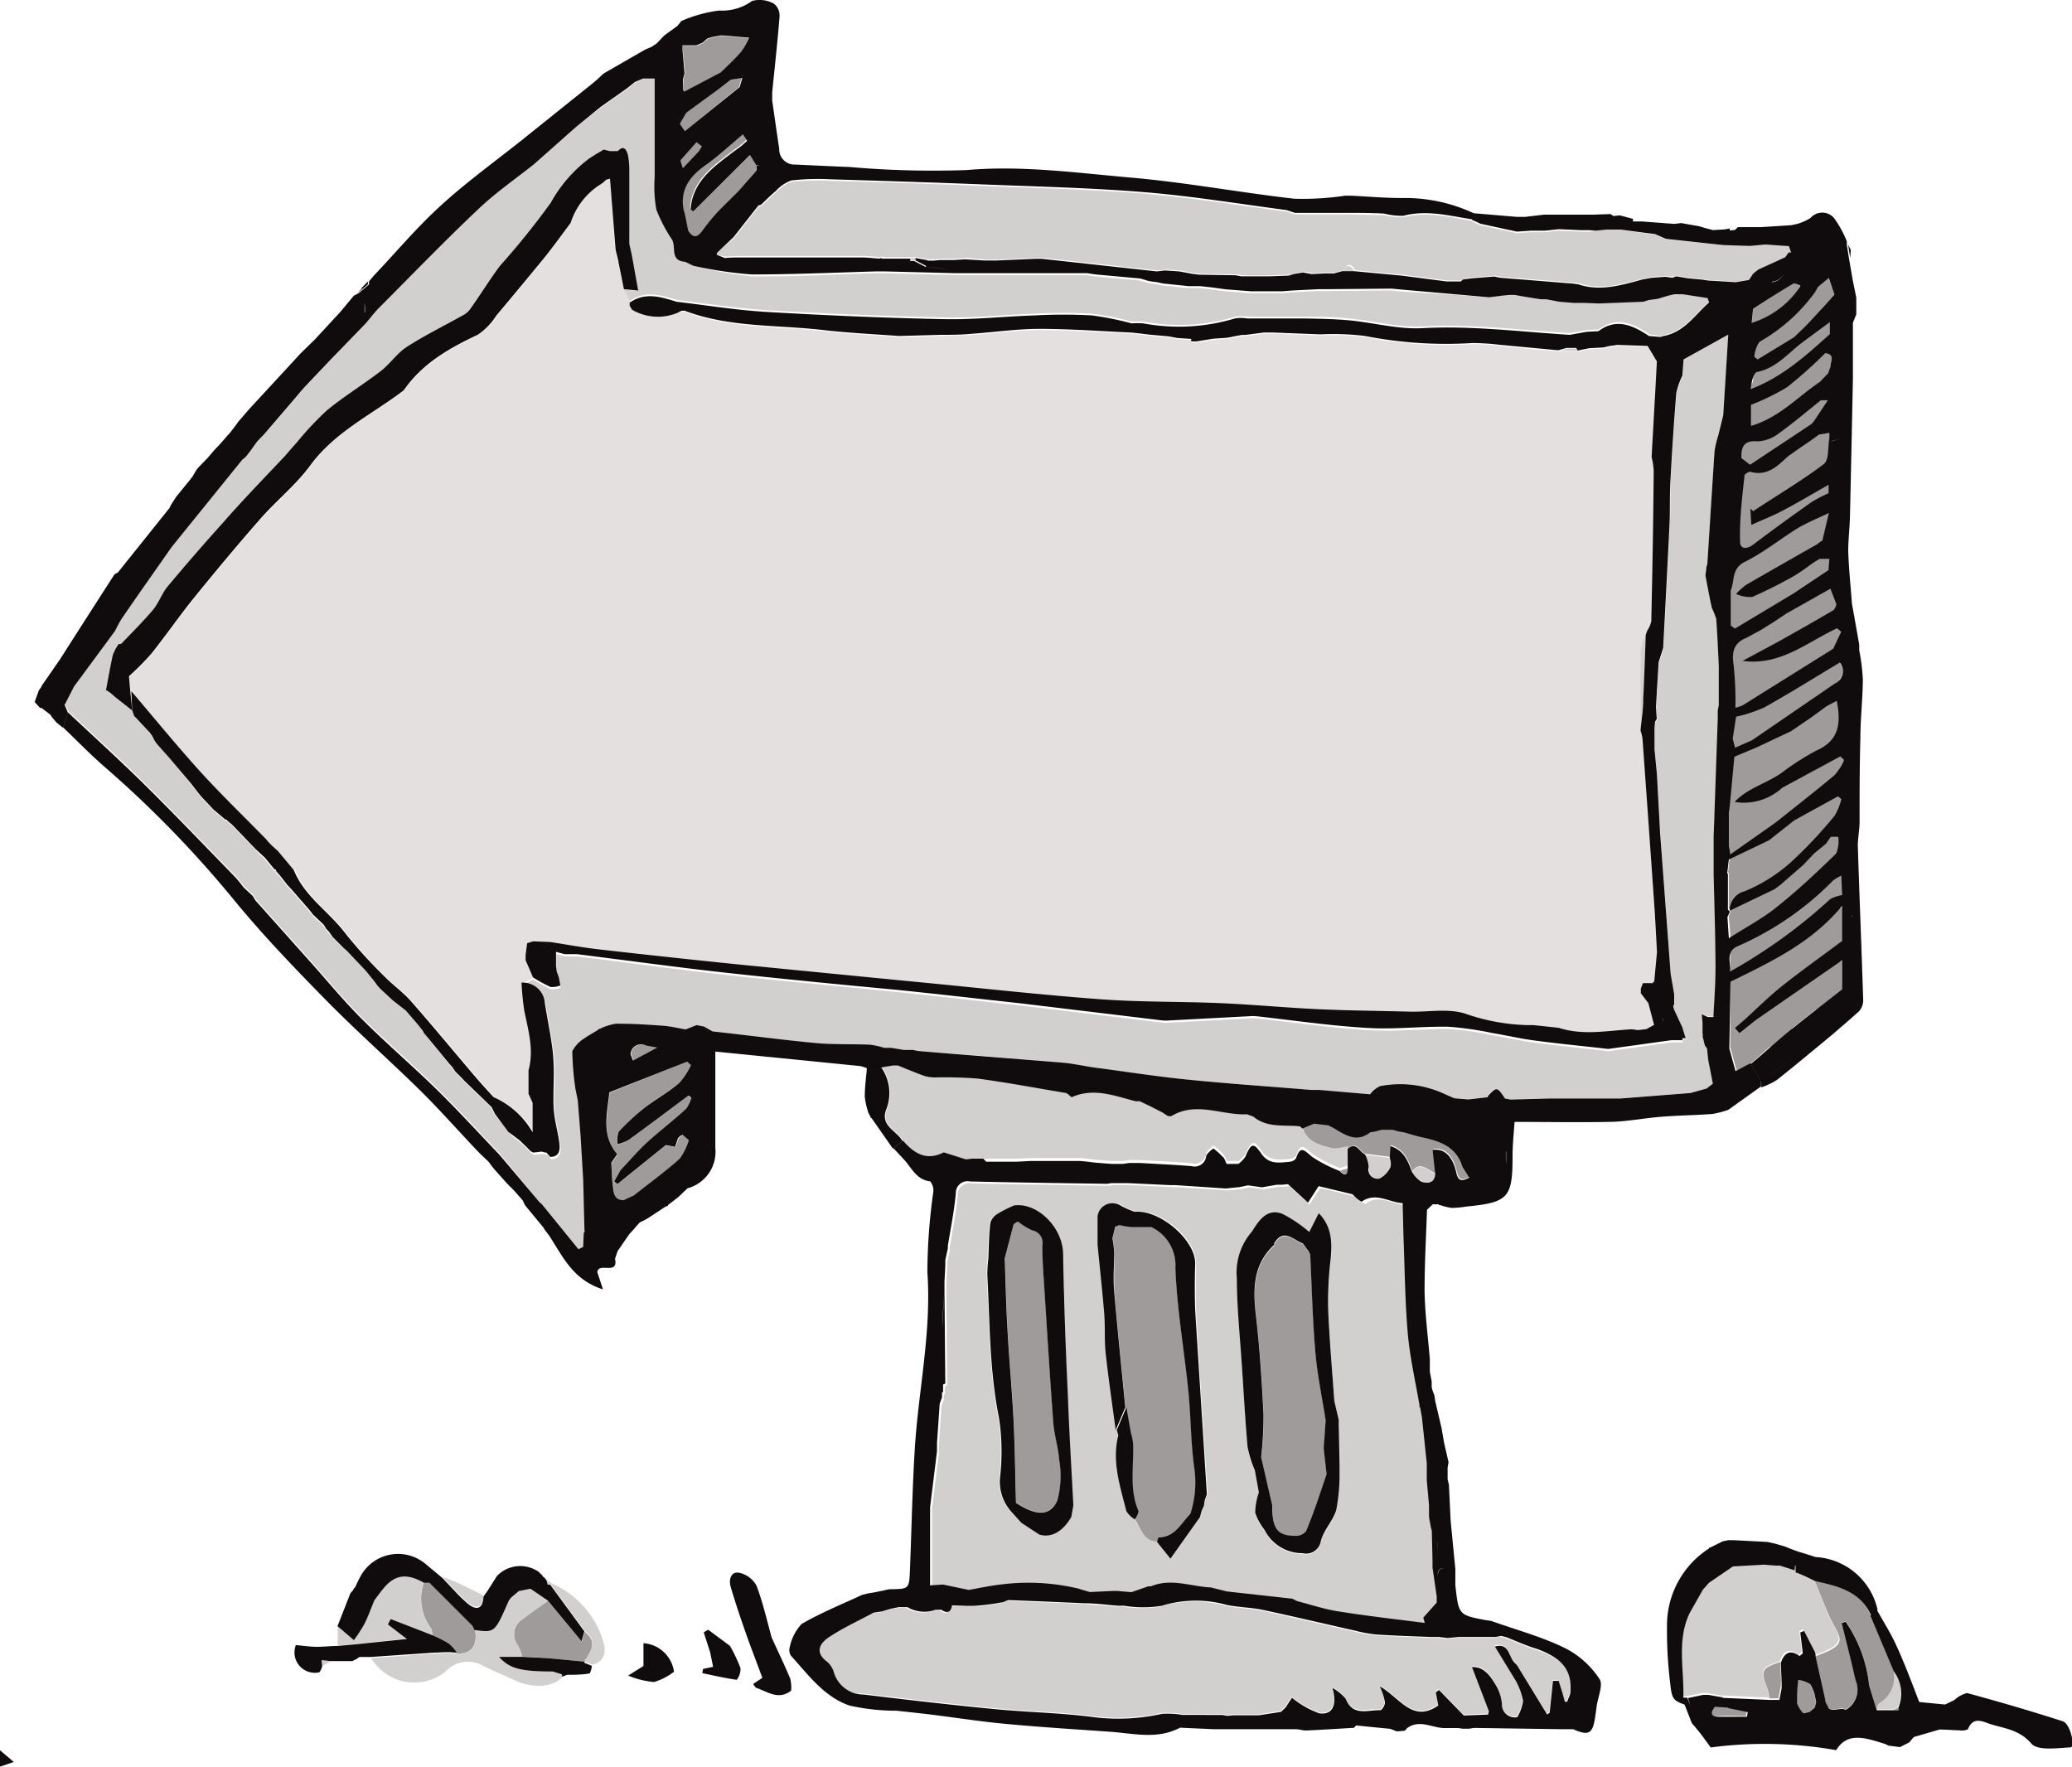 <svg xmlns="http://www.w3.org/2000/svg" viewBox="0 0 177.04 150.95"><defs><style>.a{fill:#9e9b9a;}.b{fill:#d2cfcf;}.c{fill:#e5e0e0;}.d{fill:#100c0d;}</style></defs><title>back_arrow</title><path class="a" d="M171.21,108.72l-0.07-1.66-0.22.12v-5.91c0.08-.25.14-0.5,0.23-0.74l-0.23-.2V98c0.14-.25.26-0.52,0.41-0.77L171,96.92l-0.09,0V94.27a4.91,4.91,0,0,0,0-1.78V90.37a1.08,1.08,0,0,0,0-1.47l0,0V86.69l0.22-.47L170.91,86V58.72h-1.55l1.14-1.24L170,56.05l-0.92.77h0l-0.28.48a15.07,15.07,0,0,1-1.2,1.43h-1.87a6.32,6.32,0,0,0,1.84-2,1.21,1.21,0,0,0-.6-0.2c-0.82.46-1.61,1-2.41,1.48l-1,.68-0.12,1.2,0.12-.05v4.87c0,0.11-.06.23-0.08,0.35h-1.93v39.43h0v1.16h0l-0.14,1.18a0.18,0.18,0,0,1,.06.07,1,1,0,0,1,0,.18l0,2.84,0.13,0.09v0.26l-0.13.29,0.13,1.54v9.67l0.55,2,1.28-.68,1.53-1.34h1.94v-1.62l2-1.57h2.1V117l0.28-.22v-2.49l-0.28.19v-1.64l0.26-.19v-3l-0.26.29v-1.09Z" transform="translate(-13.76 -32.29)"/><path class="a" d="M166.88,51.52l0.48-.1Z" transform="translate(-13.76 -32.29)"/><path class="a" d="M125.08,128.7c0.4,1.25,1.53,1.45,2.57,1.72a5.55,5.55,0,0,0,1.29,0c0.74-.67,1,0.26,1.47.45l2.13,0.27,0.05-1c1.18,0.35,1.49,1.29,1.85,2.2,0.75-.9,1.33,0,2,0.19l-0.22-2.06c0.92-.17,1.66.46,2,1.84,0.15,0.61.29,1,1.13,0.52l-0.58-.92c-0.52-1.76-2-2.22-3.52-2.54-0.5-.1-1-0.27-1.48-0.41l-0.47-.08-0.5-.14h-0.94l-0.5.14-0.47.08c-1.23,1-2.22.13-3.25-.43l-0.34-.16-1.21-.14Z" transform="translate(-13.76 -32.29)"/><path class="a" d="M128.94,132.11l-0.69.21C128.62,132.72,128.89,132.78,128.94,132.11Z" transform="translate(-13.76 -32.29)"/><path class="b" d="M151.76,51.93H151L150.1,52l-0.51.09h-0.7L146.95,52l-1.19.13h-0.47l-0.72,0-1.21.08-3.11-.67-0.54-.26a0.2,0.2,0,0,1-.19-0.12c-1.94-.32-3.87-0.82-5.87-0.3a6.14,6.14,0,0,1-1.64-.19c-1.05,0-2.11-.05-3.17-0.06l-3.51,0-0.46,0-0.47,0-0.72-.24c-4-.52-8.09-1.19-12.15-1.53-4.66-.38-9.33-0.48-14-0.67-4.28-.17-8.55-0.31-12.83-0.43a20,20,0,0,0-3.32.09,3.3,3.3,0,0,0-1.32.9c-0.45.37-.85,0.79-1.27,1.18l-0.22.06-2.12,2.7L75,53.92a0.16,0.16,0,0,1,0,.14l0.68,0.15c0.43,0,.87-0.05,1.3-0.05h9.76l1,0,1.24,0.1a0.16,0.16,0,0,1,.21,0l1.45,0,0.48,0,0.47,0,0.47,0,1,0.18,0.66,0,0.53-.05,1.17,0,1-.06L98,54.47l1,0,3.38-.15h0.48l9.85,1.08,0.7-.08,1.22,0.08,1.19,0.22,0.51,0.06,3.11,0.05,0.49,0.09,1.88,0h0.52l1.65-.06,0.49-.15,0.73-.12,0.75,0.14,1.15-.06,0.76,0,0.7-.19c0.31-.62.63-0.61,1,0l4.07,0.38,3.86,0.5h1.18l0.24-.18,0.73-.09,1.9-.15,0.49,0.1,6.23,0.5,0.48,0.07c1.9,0.63,3.7,0,5.51-.43l0.72-.13,1.2-.09,0.94,0,1,0.17,1.21,0.11,0.49,0.08,2.39,0.14,1.11-.19,0.36-.54,0.44-.35,2.35-1.06,0.29-.41,0-.53-2-.14h0l-1.33.12L161,53.23l-4.87-.49-0.94-.41-1.71-.22-1.21-.16Z" transform="translate(-13.76 -32.29)"/><path class="a" d="M78.41,46.43l-0.55-.88L73,50.35l-0.29-.24c0.16-2.42,2-3.67,3.75-5l0.59-.43h0l0.5-.45h0l-0.38-.55c-1,.84-1.91,1.76-3,2.5-1.39,1-2.4,2.08-2.06,3.94v0l0.09,0.29L72.57,52c0.48,0.8.84,0.57,1.28-.08a18.1,18.1,0,0,1,1.33-1.6l1.69-1.68,1.51-1.66Z" transform="translate(-13.76 -32.29)"/><path class="a" d="M71.87,42.9l0.41,0.59,4.62-3.76,0.23-.78-1,.15-1,.78L72.4,41.93l-0.53.91V42.9Z" transform="translate(-13.76 -32.29)"/><path class="a" d="M73.71,44.76l-0.45-.35L71.9,46l0.22,0.64,1.12-1.18,0.25-.27Z" transform="translate(-13.76 -32.29)"/><path class="a" d="M168.77,167.25c0.41,1,.79,2,1.23,3,0.88,2,2,2.46-1.11,3.55l0.77,3.45,0.09,0.47c0.23,1.13,1.17.32,1.71,0.63l0.24-.15a2,2,0,0,0,.61-2.37c-0.12-.5-0.23-1-0.35-1.5-0.28-1.14-.56-2.27-0.84-3.41l0.34-.1a11.61,11.61,0,0,1,2,5.41l0.66,2.15a1.1,1.1,0,0,1,.22-0.52,2.58,2.58,0,0,0,1.23-2.82l-2-4.76C172.68,168.16,170.73,167.7,168.77,167.25Z" transform="translate(-13.76 -32.29)"/><path class="a" d="M168.81,177.24a3,3,0,0,0-.42-1.07,2.47,2.47,0,0,0-1-.35,14.57,14.57,0,0,0-.1,2,2.3,2.3,0,0,0,.55.85l0.5-.11,0.45-.37,0.13-.48Z" transform="translate(-13.76 -32.29)"/><path class="a" d="M165.94,176l-0.07-1.7c-1.62.54-1.7,0.73-1.08,2.32a4.26,4.26,0,0,1,.15.78l0.78,0,0.19-1Z" transform="translate(-13.76 -32.29)"/><path class="a" d="M163,178.48l-1.65-.34-1.15-.08c-0.44.56-.5,0.92,0.41,0.86s1.56,0,2.33,0Z" transform="translate(-13.76 -32.29)"/><path class="a" d="M175.93,178.18l-0.42.23,0.42,0A0.6,0.6,0,0,0,175.93,178.18Z" transform="translate(-13.76 -32.29)"/><path class="a" d="M70.63,130.16l-3.35,2.7-0.79.64-0.27-.23,0.53-.95c0.77-.81,1.49-1.66,2.31-2.42,1.07-1,2.22-1.87,3.3-2.84a2.88,2.88,0,0,0,.45-0.95l-0.24-.18c-1.71,1.27-3.41,2.55-5.14,3.81a3.65,3.65,0,0,1-.92.34,2.09,2.09,0,0,1,.09-1.05,18.68,18.68,0,0,1,2.22-2.08c1-.76,2-1.36,3-2.15a6.09,6.09,0,0,0,1-1.52l-0.32-.3-6.64,2.67c-0.2,1.82-.72,3.67.67,5.29l-0.51.73c0,0.67,0,1.34.14,2s0,1.24.92,1.2l0.86-.4c1.31-1,2.66-2,3.91-3.13a5.1,5.1,0,0,0,.82-1.61l-0.55-.47a0.13,0.13,0,0,1-.16.07h0l-0.22.23v0l-0.24.74Z" transform="translate(-13.76 -32.29)"/><path class="a" d="M58.39,173.86c0.77,0,1.54.07,2.32,0.13,1,0.08,2,.18,3,0.28,0.57-.86,1.12-1.71,0-2.56l-0.24.85-2.89-3.49c-0.72.52-1.44,1-2.15,1.55a1.54,1.54,0,0,0-.42,2.27A6.8,6.8,0,0,1,58.39,173.86Z" transform="translate(-13.76 -32.29)"/><path class="a" d="M50.47,167.44H50a4.24,4.24,0,0,0,.6,4,1.36,1.36,0,0,1,.1.57,10.57,10.57,0,0,1,1.43.72,3.75,3.75,0,0,1,.69.86c1.43,0,1.73-.89,1.52-2.11l-0.16-.35Z" transform="translate(-13.76 -32.29)"/><path class="a" d="M52.26,173.53l-0.44,0Z" transform="translate(-13.76 -32.29)"/><path class="a" d="M72.11,40a0.28,0.28,0,0,1,.15.16l3.13-1.65,0,0c0.59-.59,1.21-1.15,1.75-1.78a6.73,6.73,0,0,0,.67-1.18l-2.38-.2-0.69.12-0.51.15-0.42.36-0.52.22-1.18,0V36.6l0.19,1.91-0.14.5Z" transform="translate(-13.76 -32.29)"/><path class="a" d="M110.73,162.11c0.52,0.76.68,1.88,1.92,1.92a1.27,1.27,0,0,1,.13-0.41c1.39,0,1.91-1.2,2.71-2a8.72,8.72,0,0,0,.35-3.8c-0.32-2.24-.3-4.52-0.53-6.77-0.35-3.48-1-6.95-1.1-10.44a3.6,3.6,0,0,0-2.05-3.49l-1.68,0-0.54-.07-0.52-.1-0.35.13-0.24,1a10.11,10.11,0,0,1,.15,1.13c0,1.14-.05,2.29,0,3.42,0.28,3.3.63,6.59,0.95,9.89l0.42,2.14a5.9,5.9,0,0,1,.19.91c0.1,1.94-.36,3.92.47,5.82A1.5,1.5,0,0,1,110.73,162.11Z" transform="translate(-13.76 -32.29)"/><path class="a" d="M168.79,173.41l0.07,0.28Z" transform="translate(-13.76 -32.29)"/><path class="a" d="M69.94,121.8c-0.34-.06-0.68-0.11-1-0.19a0.89,0.89,0,0,0-1.25.78l0.21,0.52Z" transform="translate(-13.76 -32.29)"/><path class="c" d="M154.12,95.4a4.13,4.13,0,0,0-.17-0.69h0v0c0-2.29,0-4.58,0-6.88a4.38,4.38,0,0,1,.45-1.28l0.12-.34a2.44,2.44,0,0,0,.35-0.81Q155,79,155.1,72.56a6.56,6.56,0,0,0-.18-1.15l0.35-6.26,0.1-1.91-0.79-1.32L152,61.84l-0.72.1-0.49.12-1.19.06-1,.2-1.67,0-5-.47a20.29,20.29,0,0,0-2.34-.15,35.78,35.78,0,0,1-9.15-.6,22.13,22.13,0,0,0-3.81-.14l-4.15-.16-0.69,0-1.61.21h-0.3l-1.24.24-1.18.08-1.43.23-0.46,0q0-.11,0-0.21l-1.19-.08-0.74-.14-1.66-.15-0.74-.09-0.71-.08c-2.65-.12-5.3-0.32-7.94-0.32-1.93,0-3.86.29-5.79,0.42-0.87.06-1.74,0.06-2.62,0.09l-3.58.1c-2.16-.17-4.32-0.27-6.47-0.51-4-.46-8-0.2-11.84-1.65l-0.26,0-0.32.07a4.37,4.37,0,0,1-3.89-.27h0l-0.2-.35V58L67.07,57,66.58,54.8l-0.05-.06,0.05,0-0.26-1.07L66,49.09l-0.11-1.56-0.31.09-0.19.18L65.14,48a6.08,6.08,0,0,0-2.59,3.37h0c-0.79,1-1.55,2.1-2.37,3.12q-2,2.43-4,4.82a5.6,5.6,0,0,1-1.56,1.61c-2.45,1.15-4.75,2.46-6.33,4.75-2.75,2.05-5.92,3.53-8,6.43-1.2,1.65-2.86,3-4.21,4.5-1.93,2.2-3.81,4.45-5.65,6.72-1.29,1.59-2.45,3.28-3.73,4.88a24,24,0,0,1-1.89,1.9l0.12,1.37c1.83,2.16,3.61,4.37,5.52,6.46s4,4.13,6,6.19c0.33,0.33.69,0.64,1,1h0L39,106.68c0.9,2.26,3,3.54,4.4,5.41a40.21,40.21,0,0,0,3.36,3.7c0.71,0.74,1.58,1.34,2.26,2.11,1.86,2.12,3.65,4.3,5.48,6.44,0.51,0.6,1.05,1.17,1.58,1.76a7.15,7.15,0,0,1,3.33,3l0-2.28,0-.24L59,125.81v-2c0.48-1.74,0-3.4-.36-5.08a22.78,22.78,0,0,1-.24-2.41l0.91-.46-0.63-1.46v-0.46l0.13-1,0.53-.16,1.44,0.06c1.39,0.21,2.77.48,4.17,0.63q6.22,0.7,12.45,1.34c5.11,0.52,10.21,1,15.32,1.5s10.13,1.05,15.21,1.43c3.35,0.25,6.72.18,10.07,0.32,2.81,0.12,5.61.39,8.42,0.52,2.61,0.12,5.22.15,7.83,0.21,1.62,0,3.38-.31,4.83.21a17.29,17.29,0,0,0,5.23.94h0.49l2.15,0.23c2,0.66,4.11.25,6.16,0.13a3.11,3.11,0,0,1,.57.07l0.76-.09,0.66-.37h0L154.61,118v0l-0.63-.81v-0.41l0.18-.46H155v-0.1h0.1l0.24-2.56c-0.08-1.37-.14-2.75-0.24-4.12Q154.63,102.46,154.12,95.4Z" transform="translate(-13.76 -32.29)"/><path class="b" d="M61,175.11c-2.74,0-3.72-.24-4.59-1.25h2a6.8,6.8,0,0,0-.39-1,1.54,1.54,0,0,1,.42-2.27c0.71-.53,1.44-1,2.15-1.55l-1.47-1-1,.2-0.66.56-0.21.29c-1.17,2.63-1.17,2.63-2.89,2.39,0.2,1.22-.1,2.07-1.52,2.11l-0.54-.05-0.44,0-1.17.06-5.22.36a4.28,4.28,0,0,0,6.36,1.15,2.61,2.61,0,0,1,3.15-.52c0.91,0.47,1.86.85,2.79,1.28,1.5,0.7,3.21.59,4-.25a0.18,0.18,0,0,0,0-.22Z" transform="translate(-13.76 -32.29)"/><path class="b" d="M46.47,168c-0.24.3-.47,0.62-0.71,0.93-0.28.68-.52,1.38-0.84,2a13.85,13.85,0,0,1-.91,1.41l-1.4-1.2,0,1.75,1.64-.15,4.33-.45L46.9,171.1l0.24-.46L50.68,172a1.36,1.36,0,0,0-.1-0.57,4.24,4.24,0,0,1-.6-4C48.5,166.59,47.49,166.76,46.47,168Z" transform="translate(-13.76 -32.29)"/><path class="b" d="M60.88,167.57l-0.4-.31,0.1,0.36,0.2,0,2.93,4c1.13,0.85.58,1.71,0,2.56l0,0.09,0.66,0.26c1.13-.27,1.17-1.16.93-2A7.86,7.86,0,0,0,60.88,167.57Z" transform="translate(-13.76 -32.29)"/><path class="b" d="M53.69,169.19c0.71,0.61,1.31.55,1.37-.58-0.73-.36-1.46-0.74-2.2-1.08-0.42-.2-0.87-0.34-1.31-0.51C52.26,167.75,52.92,168.53,53.69,169.19Z" transform="translate(-13.76 -32.29)"/><path class="b" d="M41.31,174.63l0.77-.41-0.84-.08Z" transform="translate(-13.76 -32.29)"/><path class="b" d="M159.62,125.32l0.53-.41h0l-0.42-2.15-0.09-.92-0.19-.28-0.2-.8a0.11,0.11,0,0,0,0-.16l0-.72v-0.24l-0.06-.75,0.51,0.25h0l0.48,0c0.06-1.42.18-2.84,0.18-4.26,0-2.67-.11-5.34-0.16-8l0-2.41,0-.71,0.35-10.09,0-.7,0.09-.5,0-1.59,0-1.78c-0.07-1.33-.11-2.65-0.22-4a7.75,7.75,0,0,0-.37-0.91c-0.21-.92-0.37-1.85-0.55-2.78l0.09-.74,0.07-.23c0.2-3.22.39-6.43,0.62-9.65a8.28,8.28,0,0,1,.32-1.36h0L161,67.77l0.46-6.91L157.61,63l-0.08,1.47a6.27,6.27,0,0,0-.52,1.49c-0.2,2.44-.36,4.88-0.49,7.32-0.07,1.3,0,2.61-.09,3.91-0.16,3.52-.35,7-0.54,10.55l-0.39,1.21-0.23,3.85,0.07,1-0.14.23-0.05.5v0.46l0,0.73,0,0.68,0.21,2.18v0.09l0.27,5,0.9,12,0.3,1.73V118a0.19,0.19,0,0,1-.07.19v0.24l0.07,0.23,0.69,1.48,0.29,0.94-0.28,0v0.28l-0.48,0-0.48,0-5.32.74a0.51,0.51,0,0,1-.12,0c-2.09-.24-4.19-0.45-6.27-0.72-1.21-.16-2.41-0.45-3.61-0.64a26.61,26.61,0,0,0-3.74-.53c-2.3,0-4.61.24-6.9,0.1-3.17-.2-6.32-0.66-9.48-1a3.73,3.73,0,0,0-.6,0l-6.83.36a3.51,3.51,0,0,1-.6,0l-11.94-1.44c-3.64-.4-7.28-0.82-10.92-1.19-4.82-.5-9.65-0.91-14.47-1.45-4.23-.47-8.44-1.05-12.67-1.58-0.35,0-.71,0-1.07,0l-0.74-.2v0.73l0,0.48,0.06,0.48,0.18,0.49,0.13,0.69a1.85,1.85,0,0,1-.84.13,12.23,12.23,0,0,1-1.5-.82l-0.91.46a1.89,1.89,0,0,1,2,1.79c0.2,1.26.45,2.51,0.63,3.77a17.29,17.29,0,0,1,.13,2.23c0,1-.11,2.07,0,3.09s0.35,1.87.47,2.81c0.07,0.57,0,1.17-.78,1.2l-0.32-.37h0l-0.07,0-0.33-.08-0.74.08-0.21-.12-0.47-.47-0.25-.24-0.24-.23-0.69-.52h0L57.22,129l0,0L56,127.5l-0.3-.61-2.32-2.24-0.25-.27h0l-0.25-.25v0l-0.27-.26-0.29-.43-0.21-.22L50.36,121,50,120.57h0l-0.24-.36-0.48-.6-0.95-1.1h0l-1.1-.86-1.08-1h0L46,116.46l0,0-0.24-.29h0l-0.81-1h0l-1.59-1.62-0.31-.28-0.9-.91L41.85,112h0l-0.23-.24-0.22-.36-0.91-.85-0.32-.41-1.5-1.72-0.42-.46-0.6-.77-0.33-.36a0.11,0.11,0,0,0-.13-0.14l-0.82-1h0l-0.4-.37-0.33-.36-2-2.08-0.42-.35a0.13,0.13,0,0,0-.16-0.09l-1-.84h0l-1-1.06-0.25-.29-0.69-.9L28.24,97h0l-1-1.12L27,95.62l-0.28-.49-0.18-.24-1.28-1.37h0l0,0L25.06,93,23.6,91.85l-0.37-.33-0.36-.25,0,0,0.34-1.83h0l0.2-1,0.08-.3,0.19-.41,0.26-.42h0l0.26-.06c0.91-1,1.86-1.89,2.71-2.9,0.5-.6.76-1.39,1.25-2q2.28-2.74,4.67-5.38c1.75-1.94,3.55-3.83,5.32-5.75,0.35-.38.68-0.76,1-1.14a26.7,26.7,0,0,1,2.57-2.75c1.47-1.21,3.11-2.2,4.62-3.37,0.81-.62,1.41-1.54,2.26-2.09,1.58-1,3.27-1.83,4.91-2.76A1.76,1.76,0,0,0,54,58.6c0.83-1.19,1.58-2.43,2.46-3.57a65.21,65.21,0,0,0,4.3-5.36,12,12,0,0,1,3.28-3.78h0l0.56-.36,0.7-.41,0.49,0.13,0.71,0c0.53-.58.76-0.06,0.86,0.32a7,7,0,0,1,.12,1.39l0,0.73v5l0,0.48,0.22,1,0.54,3L67.07,57,67.59,58c1.32-.93,2.66-0.5,4-0.08,2.56,0.3,5.11.72,7.67,0.87,5.07,0.3,10.16.51,15.24,0.62,2.57,0.05,5.14-.24,7.72-0.32a45.65,45.65,0,0,1,4.87,0,26.76,26.76,0,0,1,3.39.68,6.57,6.57,0,0,1,1,0,16.57,16.57,0,0,0,7.82-.42,3.27,3.27,0,0,1,1.06,0c1.57,0,3.14,0,4.71,0,1.35,0,2.7,0,4,.16,2.09,0.19,4.18.78,6.25,0.67,4.24-.23,8.41.32,12.6,0.57l1.44-.26,1-.05c1.57-1.17,3-.49,4.33.41l0.94,0.16,0.22-.07c1.83-.32,2.72-1.81,3.94-2.88l-0.12-.37-2.13-.33H156.8l-0.55.13-0.9.27-0.71.09-0.48.15-3.81.15-1.21-.05h-0.49l-0.47,0-1.2-.1-1.19-.16-0.49,0-1-.16-0.72-.12-0.49-.09h-0.48l-0.5.05-1.2.15-7.43-.47-0.94-.09-5.56.05-0.71,0-2.18.11-0.91.07-0.52,0-2.12,0-2.17-.17-1.18-.16-1-.11h-1l-2.19-.23-0.44-.1-0.74-.1-0.73-.22-3.83-.35-0.74-.11-6.24,0H98.48l-1.2,0-0.48,0H96.33l-1,0-6-.15-0.71,0c-3.54.1-7.09,0.3-10.63,0.26A34.66,34.66,0,0,1,73,55l-0.69-.36c-1.29-.08-0.77-1.23-1.11-1.88l0,0a13.2,13.2,0,0,1-1.35-2.58,11.16,11.16,0,0,1-.14-2.84c0-2.79,0-5.57,0-8.36l-1,0-0.62.33-0.69.55h0l-2.24,1.58L63,43.12l-3.63,3.2c-1.58,1.26-3.26,2.41-4.72,3.8-2.9,2.76-5.69,5.63-8.52,8.47-0.42.42-.78,0.9-1.16,1.35L42.07,63l-1.9,2-0.19.2-0.5.55-0.53.63-2.64,3.08L35.74,70l-0.59.72-0.37.48-0.31.26v0l-6,7.42h0l-0.16.22v0c-1.37,2-2.75,3.92-4.11,5.9-0.24.35-.42,0.75-0.63,1.13l-3.47,4.7h0l-0.81,1.58,0.29,0.63c2.19,2.06,4.42,4.07,6.55,6.18,2.62,2.59,5.16,5.25,7.73,7.89,0.27,0.28.5,0.61,0.75,0.91l0.28,0.26,0.48,0.45,0.21,0.36,4.67,5.23c1.45,1.63,2.84,3.32,4.38,4.86,2.1,2.09,4.36,4,6.47,6.1,1.83,1.79,3.56,3.69,5.33,5.54L59.85,135l0.28,0.23,3.11,3.83,0.4-.2,0.05-1.21a0.12,0.12,0,0,0,.06-0.17l-0.11-4.39-0.23-3.83-0.23-2.9-0.2-1a24.28,24.28,0,0,1-.27-3.22,2.8,2.8,0,0,1,1-1.08l0.28-.19,0.92-.55a0.08,0.08,0,0,1,.11-0.07,4.82,4.82,0,0,1,1.41-.46c1.37,0,2.74.08,4.11,0.18,0.62,0,1.23.2,1.85,0.31l0.94-.37L73.91,120l0.79,0.44c3,0.35,5.92.74,8.89,1,1.5,0.14,3,.07,4.54.13a7,7,0,0,1,1.23.27l0.59,0L91,122l0.7,0,0.47,0.09c4.13,0.32,8.25.63,12.38,1,0.91,0.08,1.81.29,2.72,0.42,2.56,0.35,5.11.77,7.68,1,3.61,0.36,7.22.61,10.84,0.91l0.71,0,4.29,0.37h0a2.38,2.38,0,0,1,.87-0.71,9,9,0,0,1,5.48.66h0l0.86,0.38,1.2,0.1,1.66-.19a0.24,0.24,0,0,1,.09-0.18c0.67-.74.71-0.73,1.38,0.29l0.46,0.09,3.35-.09h6.05l6-.47ZM36.35,105.74v0Zm123.36,12.85a1,1,0,0,0-.15-0.43A1,1,0,0,1,159.71,118.59Z" transform="translate(-13.76 -32.29)"/><path class="b" d="M159.62,125.32h0Z" transform="translate(-13.76 -32.29)"/><path class="b" d="M129.71,134.75l-0.26-.26-2.89-.69-0.91,1.41-1.71-1.57-0.53.05H123l-1.25.22-1.19-.17-0.72.15-1.18.12-4.34-.29h-0.44l-3.61-.17-1.43,0a1.86,1.86,0,0,1-.35.06c-3.89-.06-7.79-0.11-11.68-0.2a1,1,0,0,0-1.22,1c-0.13,1.5-.44,3-0.68,4.48v0.24l-0.22,1,0,0.48-0.07,1.38v0.6l0.07,8.08-0.19.09,0,0.66h0l-0.09,0,0,0.43h0l-0.2.55-0.23,3.36,0,0.7-0.59,4.8q0,0.54,0,1.07,0,0.93,0,1.85v3.74l1.11-.07,2.19,0.46c0.93-.16,1.86-0.37,2.8-0.47a18.44,18.44,0,0,1,6.59.36l0.24,0.08,0.72,0.21,1.92-.09h0.48l1.2,0.1,1.44-.5,0.23,0c1.72-.72,3.42,0,5.12.1l1.36,0.34,5.59,0.62,0.42,0.22c1.14,0.29,2.27.68,3.44,0.86,2.48,0.38,5,.66,7.46,1l-0.13-.45,1.15-1.29V168.7l-0.36-2.47,0-.54-0.06-2.6-0.09-.34-0.15-.85,0-1-0.19-2.12,0-.74,0-.71h0l-0.29-3.73-0.15-.84a0.22,0.22,0,0,1-.06-0.22c-0.34-2-.82-4-1-6.09-0.24-2.76-.26-5.55-0.37-8.32l-0.07-2.86h0c-1.17-.05-2.3-1-3.51-0.12A2,2,0,0,1,129.71,134.75Zm-24.48,27.14h0c-0.77,1.27-1.75,1.8-2.75,1.48l-1.52-1-0.82-.91h0a3.86,3.86,0,0,1-1-2.92,19,19,0,0,0-.08-5.11c-0.81-4.05-.77-8.14-1-12.23a11.69,11.69,0,0,1,.09-1.41c0-1,.06-2,0.17-3.05A1.35,1.35,0,0,1,99,136a10.86,10.86,0,0,1,1.37-.66c2-.33,4.21,1.89,4.25,4.18q0.11,6,.33,12c0.12,3.16.31,6.32,0.47,9.48Zm11.5-1.45-0.07.48-0.19.43-0.15.55-2.52,3.55L112.65,164c-1.24,0-1.4-1.16-1.92-1.92a2.18,2.18,0,0,1-.72-0.7c-0.54-2.12-1.27-4.24-.72-6.49l-0.13-.44c-0.29-2.17-.61-4.34-0.85-6.51-0.12-1.13,0-2.29-.13-3.43-0.16-2-.37-3.94-0.57-5.92,0-.8-0.06-1.59,0-2.39a1.28,1.28,0,0,1,2-.91,8.65,8.65,0,0,0,1.17.51c2.22-.2,5.22,2.41,5.17,4.45,0,1.31,0,2.62,0,3.92,0.31,5.26.65,10.51,1,15.77Zm11.21,0.92c-0.27,1-1.08,1.75-1.33,2.71a1.27,1.27,0,0,1-1.56,1,3.61,3.61,0,0,1-3.25-2,4.79,4.79,0,0,1-.79-1.45,5.53,5.53,0,0,1,.31-1.73L121,158.07a10.07,10.07,0,0,1-.62-2c-0.23-2.47-.36-4.94-0.52-7.42s-0.42-4.68-.4-7a5.32,5.32,0,0,1,1.3-4c0.62-.93,1.26-2,2.58-1.51a11.55,11.55,0,0,1,2.31,1.56l0.81-1.61c1.17,1.19,1.17,2.6,1,4.1a29.28,29.28,0,0,0-.19,4.25c0.1,2.57.34,5.14,0.52,7.7l0.39,1.61V154l0.06,3.54,0,0.71A15.85,15.85,0,0,1,127.94,161.37Z" transform="translate(-13.76 -32.29)"/><path class="b" d="M127.65,130.42c-1-.26-2.17-0.47-2.57-1.72l-0.2-.19c-1.37-.16-2.83.17-4-0.84l-0.53-.19c-2.15.1-4.34-1.13-6.47,0.16h-0.27l-0.48-.31h0l-0.95-.49-1-.48a2.16,2.16,0,0,1-.36,0c-1.79-.45-3.57-1.18-5.44-0.34a1.06,1.06,0,0,1-.33-0.29,0.08,0.08,0,0,1-.11-0.06c-2.53-.42-5-0.9-7.59-1.24a34.74,34.74,0,0,0-3.63-.1,3.12,3.12,0,0,1-.94-0.13c-0.76-.27-1.51-0.59-2.26-0.89H90.12l-1,.17a3.8,3.8,0,0,1,.41,3.62c-0.5,1.4.91,1.79,1.4,2.66,1.15,1.36,2.19,1.66,3.48,1l1.89,0.6,0.53-.06h0.91l2.93,0,1.15-.06h4.28l0.53,0.05,0.72,0.09,1.42,0.11,0.53,0,0.42,0,0.54-.08,0.43,0,0.53,0c1.46,0.09,2.92.15,4.37,0.27a1,1,0,0,0,1.26-.9,1.78,1.78,0,0,1,.62-0.61l0.42,0.35,0.48,0.48,0.22,0.49,0,0,1,0a2.52,2.52,0,0,0,.6-0.62c0.48-1.1.7-1.22,1.34-.29s1.52,0.81,2.41.73a0.78,0.78,0,0,0,.58-0.3c0.39-1.2.75-.63,1.38-0.12a12.22,12.22,0,0,0,2.34,1.2l0.69-.21v-1.67A5.55,5.55,0,0,1,127.65,130.42Z" transform="translate(-13.76 -32.29)"/><path class="b" d="M131.68,133a2.07,2.07,0,0,0,.94-1,1.54,1.54,0,0,0-.07-0.77l-2.13-.27a2.74,2.74,0,0,1,.33,1.08A0.79,0.79,0,0,0,131.68,133Z" transform="translate(-13.76 -32.29)"/><path class="b" d="M136.43,132.58c-0.65-.18-1.23-1.09-2-0.19a2.5,2.5,0,0,0,.79.84C135.73,133.37,136.38,133.41,136.43,132.58Z" transform="translate(-13.76 -32.29)"/><path class="b" d="M157,55.9l-0.94,0,0.6,0.09Z" transform="translate(-13.76 -32.29)"/><path class="b" d="M166.84,53.86l-0.19-.54,0,0.53h0.21Z" transform="translate(-13.76 -32.29)"/><path class="b" d="M168.77,167.25l-0.91-.44-0.64-.27a0.09,0.09,0,0,1-.12-0.07l-1.66-.53-1-.08-2.66.15-2.06,1.41-0.51.58-1.13,2c-1.12,2.33-.46,4.8-0.54,7.22a2.68,2.68,0,0,0,.32,0l1.29-.27,0.48,0,1.2,0.21,4.07,0.18a4.26,4.26,0,0,0-.15-0.78c-0.63-1.59-.54-1.79,1.08-2.32,0.3-.85.79-1.18,1.61-0.58l0.27-.24-0.22-1.78,0.33-.12,0.92,1.79,0.07,0.28a0.14,0.14,0,0,0,0,.12c3.1-1.09,2-1.54,1.11-3.55C169.56,169.27,169.18,168.26,168.77,167.25Z" transform="translate(-13.76 -32.29)"/><path class="b" d="M175.54,175a2.58,2.58,0,0,1-1.23,2.82,1.1,1.1,0,0,0-.22.52l1.42,0,0.42-.23A3.17,3.17,0,0,0,175.54,175Z" transform="translate(-13.76 -32.29)"/><path class="b" d="M164.6,53l0,0.17h0V53Z" transform="translate(-13.76 -32.29)"/><path class="b" d="M145,173.26c-0.89-.3-1.75-0.69-2.62-1l-0.47-.12-0.49.09-3.12,0-1,.09-0.73-.09-0.71,0c-1.54-.07-3.09-0.11-4.63-0.21a11.3,11.3,0,0,1-1.72-.31c-2.66-.6-5.31-1.23-8-1.8-1-.21-2.06-0.21-3.06-0.42a9.77,9.77,0,0,0-5.52.07,10,10,0,0,1-3.25,0l-0.5,0c-1-.07-1.93-0.17-2.9-0.21-2.16-.11-4.31-0.19-6.47-0.27a3,3,0,0,0-.44.17,19.51,19.51,0,0,1-2.08.29c-0.77,0-1.54,0-2.31,0-0.1.61-.42,0.69-0.9,0.37l-0.51,0a2.86,2.86,0,0,1-2.4-.23l-0.75,0-0.7.15-0.73.22-0.7.1c-1.28.69-2.61,1.3-3.82,2.1-0.76.5-1.26,1.28-.17,2.09a1.83,1.83,0,0,1,.58.89A2.65,2.65,0,0,0,87.55,177c3.72,0.44,7.44.87,11.16,1.24,2.88,0.28,5.79.32,8.65,0.71a17.12,17.12,0,0,0,5.66-.3,7.34,7.34,0,0,1,1.77.09h2.87l0.49,0,0.46,0.08,0.5-.05,0.48,0,0.7,0,1,0,1.89-.29,0.39-.37,0.55-.84a7.78,7.78,0,0,0,2.33,1.33c1.14,0.17,1.54-.69,1.13-2.17a4.2,4.2,0,0,1,1.12.91c0.61,1.56,1.91.9,3,1a0.94,0.94,0,0,0,.37-0.69,5.92,5.92,0,0,0-.45-1.36c1.74,1,2.83,3.18,5,1.64l-0.21-1.12,0.27-.2,2.12,2.18,2.08-.08,0.06-.3-1.44-3.76c1.1-.05,1.59.8,2.06,1.58a3.84,3.84,0,0,1,.5,1.57,1.1,1.1,0,0,0,1.31,1.13,3.85,3.85,0,0,0,.5-1.39,6,6,0,0,0-.58-1.64l-1.83-3c1.22-.35,1.17.85,1.67,1.37l0,0,0.22,0.22,2.57,4.21,0.22-.15,0.28-2.72h0.49l0.33,1.06,0.2,0.73,0,0a0.34,0.34,0,0,1,.19,0l0.27-.7C148.12,175.06,147.3,174,145,173.26Z" transform="translate(-13.76 -32.29)"/><path class="b" d="M128.48,55.48l1,0C129.11,54.87,128.78,54.86,128.48,55.48Z" transform="translate(-13.76 -32.29)"/><path class="b" d="M92,54.55a0.36,0.36,0,0,1,0-.21l-0.47,0a0.38,0.38,0,0,1,0,.2H92Z" transform="translate(-13.76 -32.29)"/><path class="b" d="M153.94,94.68c0.08-.86.19-1.72,0.23-2.58,0.09-1.86.15-3.72,0.22-5.59a4.38,4.38,0,0,0-.45,1.28C153.9,90.1,153.93,92.39,153.94,94.68Z" transform="translate(-13.76 -32.29)"/><path class="b" d="M147,62.28l1.67,0-0.13-.22-0.83,0Z" transform="translate(-13.76 -32.29)"/><path class="a" d="M100.37,136.92l-0.75,2.86c0.08,2.07.13,4.14,0.24,6.21,0.14,2.53.39,5.05,0.51,7.58,0.12,2.37.15,4.74,0.21,7.11,1.69,1.12,2.93,1.18,3.53-.2a8,8,0,0,0,.16-3.47c-0.07-1.06-.42-2.1-0.5-3.16-0.28-3.74-.51-7.48-0.75-11.22-0.08-1.31-.19-2.62-0.19-3.93a1.09,1.09,0,0,0-.88-1.31,6,6,0,0,1-1.19-.74A1,1,0,0,0,100.37,136.92Z" transform="translate(-13.76 -32.29)"/><path class="a" d="M121.53,156.84l0.94,4.08c0,2,.42,2.59,2,2.64a1.09,1.09,0,0,0,.87-0.37c0.64-1.6,1.2-3.23,1.79-4.86l-0.25-2.22,0.17-2.38c-0.3-1.94-.71-3.88-0.88-5.84-0.24-2.77-.3-5.56-0.44-8.34l-0.13-.26-0.49-.69c-0.82-.31-1.63-1.39-2.47,0a0.23,0.23,0,0,1,0,.12c-1.86,1.74-1.8,3.91-1.53,6.22,0.32,2.76.49,5.53,0.63,8.3A32.84,32.84,0,0,1,121.53,156.84Z" transform="translate(-13.76 -32.29)"/><path class="d" d="M13.76,183.24l1.18-.4-1.18-1v1.44Z" transform="translate(-13.76 -32.29)"/><path class="d" d="M190,179.36c-2.7-.87-5.43-1.67-8.17-2.41a2.49,2.49,0,0,0-1.07.59c-0.26.14-.54,0.26-0.81,0.39l-2.2-.21c-0.59-1.51-1.22-3.24-2-4.92-0.46-1-1.09-2-1.65-3l-0.53.53,2,4.76a3.17,3.17,0,0,1,.39,3.13,0.6,0.6,0,0,1,0,.2l0.83-1.68-0.83,1.68-0.42,0-1.42,0-0.66-2.15a11.62,11.62,0,0,0-2-5.41l-0.34.1c0.28,1.14.56,2.27,0.84,3.41,0.12,0.5.23,1,.35,1.5a2,2,0,0,1-.61,2.37h0l-0.24.15c-0.41-.24-1.06.18-1.44-0.13l0.43,0.83-0.43-.83h0l-0.26-.5h0l-0.09-.47-0.77-3.45a0.14,0.14,0,0,1,0-.12l-0.07-.28-0.92-1.79-0.33.12,0.22,1.78-0.27.24c-0.82-.6-1.31-0.27-1.61.58l0.07,1.7,0,0.47-0.19,1-0.78,0-4.07-.18,0.49,0.88,1.65,0.34-0.06.4h0c-0.78,0-1.56,0-2.33,0s-0.85-.3-0.41-0.86l1.15,0.08-0.49-.88-1.2-.21-0.48,0-1.29.27L158.2,178h0l-0.29-.66a2.7,2.7,0,0,1-.32,0c0.08-2.41-.58-4.88.54-7.22l1.13-2,0.51-.58,2.06-1.41,2.66-.15,1,0.08h1.69l0,0.54a0.09,0.09,0,0,0,.12.07l0.64,0.27,0.91,0.44c2,0.44,3.91.9,4.81,3l0.53-.53a5.76,5.76,0,0,0-5.3-4.52l-1-.32-0.45-.13-0.31-.11-0.9-.35-0.74-.22-0.71-.16-2.87-.15-0.48,0-0.48.1-1.09.54h-0.08l0,0.07a7.82,7.82,0,0,0-3.58,6.26,37.26,37.26,0,0,0,.28,5.36c0.13,1.28.31,1.38,1.22,1.72l0.61,1.57c0.28,0.33.56,0.66,0.82,1s0.56,0.76.8,1.09a35.18,35.18,0,0,1,10.72.23c1-1.65,2.63-1,4.24-.51l0.21,0.12,1,0.13,0.79-.4h0l0.39-.46,2.2-.64c0.59,0,1.19.06,1.78,0.07a1.08,1.08,0,0,0,.65-0.1c0.46-1.17,1.34-.61,2-0.41,1.2,0.36,2.42.48,3.42,1.64,0.54,0.63,2.22.38,3.37,0.32C191.07,181.51,190.68,179.58,190,179.36Zm-21.58-3.18a3,3,0,0,1,.42,1.07l0.1,0.47-0.13.48h0l-0.45.37-0.5.11a2.3,2.3,0,0,1-.55-0.85,14.56,14.56,0,0,1,.1-2h0A2.47,2.47,0,0,1,168.39,176.17ZM159,178.06h0l0.05,0.1Z" transform="translate(-13.76 -32.29)"/><path class="d" d="M57.22,169.09l0.21-.29,0.66-.56,1-.2,1.47,1,2.89,3.49,0.24-.85-2.93-4-0.2,0-1.46-.22,1.46,0.22-0.1-.36,0,0-0.2-.25a0.22,0.22,0,0,1-.14-0.15l-0.34-.33a2.76,2.76,0,0,0-3.56.36l-0.81,1.28-0.34.48c-0.06,1.13-.65,1.19-1.37.58s-1.43-1.44-2.14-2.17l-1.38-1.15A3.65,3.65,0,0,0,44.55,167c-0.17.3-.31,0.63-0.46,0.94a0.21,0.21,0,0,0-.13.18l-0.26.3-1.1,2.81,1.4,1.2a13.85,13.85,0,0,0,.91-1.41c0.33-.66.57-1.36,0.84-2,0.24-.31.46-0.63,0.71-0.93,1-1.25,2-1.42,3.51-.57h0.48l3.69,3.69,0.16,0.35c1.73,0.24,1.73.24,2.89-2.39h0ZM57.74,167l0.05,0-0.05,0h0Z" transform="translate(-13.76 -32.29)"/><path class="d" d="M19.28,92.52l0.81-1.58h0l3.47-4.7c0.21-.38.39-0.78,0.63-1.13,1.36-2,2.74-3.93,4.11-5.9-0.23.06-.52,0.07-0.73,0.15,0.21-.08.5-0.09,0.73-0.15v0l0.16-.22h0l6-7.42a3.15,3.15,0,0,0-2.33.63,3.15,3.15,0,0,1,2.33-.63v0l0.31-.26,0.37-.48L35.74,70l0.57-.58,2.64-3.08h0l0.53-.63,0.5-.55,0.19-.2,1.9-2L45,59.93h0c0.39-.45.74-0.93,1.16-1.35,2.83-2.84,5.61-5.72,8.52-8.47,1.46-1.38,3.14-2.54,4.72-3.8L63,43.12h0l2.09-1.7,2.24-1.58h0l0.69-.55L68.7,39l1,0c0,2.79,0,5.57,0,8.36a11.16,11.16,0,0,0,.14,2.84,13.19,13.19,0,0,0,1.35,2.58h0l0,0c0.34,0.65-.19,1.8,1.11,1.88h0L73,55a34.66,34.66,0,0,0,5,.74c3.54,0,7.09-.16,10.63-0.26l0.71,0,6,0.15,1,0h0.46l0.48,0,1.2,0h1.92l6.24,0,0.74,0.11,3.83,0.35,0.73,0.22,0.74,0.1,0.44,0.1,2.19,0.23h1l1,0.11,1.18,0.16,2.17,0.17,2.12,0,0.52,0,0.91-.07,2.18-.11,0.71,0,5.56-.05,0.94,0.09L141,57.69,140,57.25h0L141,57.69l1.2-.15,0.5-.05h0.48l0.49,0.09,0.72,0.12,1,0.16,0.49,0L147,58.07l1.2,0.1,0.47,0h0.49l1.21,0.05,3.81-.15,0.48-.15,0.71-.09,0.9-.27-0.41-.11h0l0.41,0.11,0.55-.13h0.72l2.13,0.33,0.12,0.37c-1.22,1.07-2.11,2.56-3.94,2.88l-0.22.07L154.66,61c-1.37-.9-2.76-1.58-4.33-0.41l-1,.05-1.44.26c-4.2-.26-8.37-0.8-12.6-0.57-2.06.11-4.16-.47-6.25-0.67-1.34-.12-2.69-0.14-4-0.16-1.57,0-3.14,0-4.71,0a3.27,3.27,0,0,0-1.06,0,16.57,16.57,0,0,1-7.82.42,6.57,6.57,0,0,0-1,0,26.76,26.76,0,0,0-3.39-.68,45.65,45.65,0,0,0-4.87,0c-2.57.08-5.15,0.37-7.72,0.32-5.08-.1-10.16-0.32-15.24-0.62-2.57-.15-5.12-0.57-7.67-0.87-1.35-.42-2.69-0.84-4,0.08q0,0.13,0,.25l0.2,0.35h0a4.37,4.37,0,0,0,3.89.27L72,58.84l0.26,0h0c3.82,1.45,7.88,1.19,11.84,1.65,2.15,0.25,4.31.35,6.47,0.51l3.58-.1c0.87,0,1.75,0,2.62-.09,1.93-.13,3.86-0.42,5.79-0.42,2.65,0,5.3.2,7.94,0.32l0.71,0.08,0.74,0.09,1.66,0.15,0.74,0.14,1.19,0.08q0,0.11,0,.21l0.46,0,1.43-.23,1.18-.08,1.24-.24h0.3l1.61-.21,0.69,0,4.15,0.16a22.13,22.13,0,0,1,3.81.14,35.78,35.78,0,0,0,9.15.6,20.29,20.29,0,0,1,2.34.15l5,0.47,0.71-.2,0.83,0,0.13,0.22,1-.2,1.19-.06,0.49-.12,0.72-.1,2.57,0.09,0.79,1.32-0.1,1.91-0.35,6.26a6.56,6.56,0,0,1,.18,1.15Q155,79,154.85,85.38a2.45,2.45,0,0,1-.35.81l-0.12.34c-0.07,1.86-.13,3.72-0.22,5.59,0,0.86-.15,1.72-0.23,2.58v0a4.13,4.13,0,0,1,.17.69q0.51,7.06,1,14.12c0.1,1.37.16,2.75,0.24,4.12l-0.24,2.56a0.08,0.08,0,0,1-.1.09h0a0.08,0.08,0,0,0,.1-0.09H155v0.1h-0.86l-0.18.46v0.41L154.6,118v0l0.49,1.86h0l-0.65.36-0.76.09a3.11,3.11,0,0,0-.57-0.07c-2.06.12-4.12,0.54-6.17-.13l-2.15-.23h-0.49a17.29,17.29,0,0,1-5.23-.94c-1.45-.52-3.21-0.17-4.83-0.21-2.61-.07-5.22-0.09-7.83-0.21-2.81-.13-5.61-0.4-8.42-0.52-3.36-.14-6.73-0.08-10.07-0.32-5.08-.37-10.14-0.94-15.21-1.43s-10.22-1-15.32-1.5q-6.23-.63-12.45-1.34c-1.4-.16-2.78-0.42-4.17-0.63l-1.44-.06-0.53.16-0.13,1v0.46l0.63,1.46a12.23,12.23,0,0,0,1.5.82,1.85,1.85,0,0,0,.84-0.13l-0.13-.69-0.18-.49-0.06-.48,0-.48v-0.73l0.74,0.2c0.36,0,.72,0,1.07,0,4.22,0.53,8.44,1.11,12.67,1.58,4.82,0.53,9.65,1,14.47,1.45,3.64,0.37,7.28.79,10.92,1.19l11.94,1.44a3.51,3.51,0,0,0,.6,0l6.83-.36a3.73,3.73,0,0,1,.6,0c3.16,0.35,6.31.82,9.48,1,2.29,0.14,4.6-.14,6.9-0.1a26.61,26.61,0,0,1,3.74.53c1.21,0.2,2.4.48,3.61,0.64,2.09,0.28,4.18.48,6.27,0.72a0.51,0.51,0,0,0,.12,0l5.32-.74,0.48,0,0.48,0V121l-0.33-.28,0.33,0.28,0.28,0-0.29-.94-0.69-1.48-0.07-.23V118.2a0.19,0.19,0,0,0,.07-0.19q0-.38,0-0.76l-0.3-1.73c-0.06-.24-0.16-0.49-0.2-0.73,0,0.24.14,0.49,0.2,0.73l-0.9-12-0.27-5V98.5l-0.21-2.18,0-.68,0-.73V94.45l0.05-.5,0.14-.23-0.07-1,0.23-3.85,0.39-1.21c0.18-3.52.37-7,.54-10.55,0.06-1.3,0-2.61.09-3.91,0.13-2.44.29-4.88,0.49-7.32a6.27,6.27,0,0,1,.52-1.49L157.61,63l3.82-2.12L161,67.77l-0.42,1.71h0a8.28,8.28,0,0,0-.32,1.36c-0.22,3.21-.41,6.43-0.62,9.65l-0.07.23-0.09.74c0.18,0.93.34,1.86,0.55,2.78a7.75,7.75,0,0,1,.37.91c0.1,1.32.15,2.65,0.22,4l0,1.78,0,1.59-0.09.5,0,0.7-0.35,10.09,0,0.71,0,2.41c0.06,2.67.15,5.34,0.16,8,0,1.42-.11,2.84-0.18,4.26l-0.48,0-0.51-.25,0.06,0.75a0.21,0.21,0,0,1,.13,0,0.21,0.21,0,0,0-.13,0v0.24l0,0.72a0.11,0.11,0,0,1,0,.16l0.2,0.8,0.19,0.28,0.09,0.92,0.42,2.15,1.94-1.08-0.55-2,0.1-5.71c3.45-1.69,6.93-3.32,9.54-6.48q0,1.51,0,3c-1.71,1.28-3.45,2.51-5.12,3.84-1.12.89-2.14,1.91-3.21,2.88l-0.83.72,0.39,0.43,1.36-1.09,7.42-5.14v2.49c-1.59,1.25-3.2,2.49-4.77,3.76-1,.85-2,1.75-3.05,2.63l0.9,1.55c0.76-.59,1.53-1.16,2.28-1.77-0.74.61-1.52,1.18-2.28,1.77l0,0.44a6.37,6.37,0,0,0,1.33-.63c1.59-1.26,3.15-2.57,4.72-3.86l-0.11-.11h0l0.11,0.11c0.77-.68,1.56-1.33,2.29-2a1.41,1.41,0,0,0,.37-0.95c-0.14-4.4-.32-8.79-0.46-13.19,0-.67.14-1.34,0.15-2,0-2.42,0-4.83.07-7.25,0-1.67.2-3.33,0.21-5a18.06,18.06,0,0,0-.31-2.47h0l0-.48-0.47-2.66L172,83.9l-0.35,0c0-.38,0-0.76,0-1.13,0,0.38,0,.76,0,1.13l0.35,0c-0.11-1.5-.27-3-0.32-4.5,0-1,.13-2.05.15-3.08,0.09-3.89.17-7.77,0.25-11.66q0-1.92,0-3.84V60.12a1.15,1.15,0,0,0-.09.17,1.15,1.15,0,0,1,.09-0.17l0-.26,0.29-.71,0-1.42-0.3-1.47h0l-0.33-1.92-0.18-1.14,0-.29a9.2,9.2,0,0,0-1.1-2,1.33,1.33,0,0,0-2,0,4.36,4.36,0,0,1-1.17.52l-0.48.1-2.63.17h-1.93l-0.25.24-0.48.05,0.21,0.36L161.59,52a0.15,0.15,0,0,1,0-.19l-0.46.08-1,.06-0.63-.16-0.56-.17-1.53-.27-0.59.07-2.8-.21h-0.73a1,1,0,0,1,0-.22l-1.14-.3-0.53.06-0.25-.17-1.44.05-1.2,0H145.7l-1.62.19h-0.72l-3.68-.31a13.87,13.87,0,0,0-6.12-1.3c-1.46,0-2.92-.13-4.37-0.2l-0.49,0a24.6,24.6,0,0,1-4.35.26c-4.66-.53-9.29-1.4-14-1.81s-9.28-1.05-14-.64a81.71,81.71,0,0,1-10-.26c-1.55-.06-3.1-0.14-4.65-0.21A1.3,1.3,0,0,1,80.34,45c-0.21-1.37-.4-2.74-0.6-4.11l0-.72c0.22-2.17.46-4.33,0.63-6.5a1.29,1.29,0,0,0-.49-1.07,2.52,2.52,0,0,0-1.86-.23,4.33,4.33,0,0,1-2.82.82,11.65,11.65,0,0,0-3.23.9l0,0,0,0-0.22.29a0.07,0.07,0,0,0-.06.09l-1.16.84-0.67.7-0.44.29-0.54.23-3.56,2.05L64.88,39h0l-0.53.45-6,4.81c-2.31,1.84-4.72,3.58-6.9,5.57s-3.83,4-5.74,6l-0.42.5,0,0,0,0.26-0.9.76L44,57.55l-1.16,1.39,0,0-2.17,2.35h0l-1.21,1.18h0L38.05,64l-2.92,3.16-1,1.15-0.28.39-0.47.61-0.18.19-0.58.67-0.53.56-0.6.7-0.71.73h0l-0.21.24,0,0-0.42.71H30.09v0.06l-1.27,1.56-0.45.7-0.13.27-4.42,5.52a0.85,0.85,0,0,0-.3.18q-2.32,3.6-4.63,7.22l-1.55,2.24-0.09.19-0.17.22v0l-0.36,1,0.4,0.44,0.08,0.07h0.11l0.8,0.61-0.27-.64,0.27,0.64,0,0.06L18.56,94l0.59,0.48,0.42-1.28ZM155.87,119.3a1.32,1.32,0,0,0-.13-0.55A1.32,1.32,0,0,1,155.87,119.3Zm-1.21-2.13a1,1,0,0,1,0,.19,1,1,0,0,0,0-.19,0.42,0.42,0,0,0-.17-0.3A0.42,0.42,0,0,1,154.65,117.17Zm0.95,1.37a1.35,1.35,0,0,0-.41-0.33A1.35,1.35,0,0,1,155.6,118.54Zm0.27,0.78a2.05,2.05,0,0,1,0,.32l0.32,0.14-0.32-.14A2.05,2.05,0,0,0,155.86,119.32ZM70.59,40.69A1.35,1.35,0,0,0,70.2,42,1.35,1.35,0,0,1,70.59,40.69Zm1.49-4.09V36.16h0l1.18,0,0.52-.22,0.42-.36,0.51-.15,0.69-.12,2.38,0.2h0a6.72,6.72,0,0,1-.67,1.18c-0.54.63-1.16,1.19-1.75,1.78l0,0-3.13,1.65h0A0.28,0.28,0,0,0,72.11,40l0-.94,0.14-.5Zm0.2,6.89-0.41-.59V42.84l0.53-.91,2.79-2.05,1-.78h0l1-.15h0l-0.23.78h0Zm4.86-4.59a3.83,3.83,0,0,1,.14-0.47A3.83,3.83,0,0,0,77.15,38.89Zm-3.88,5.52,3.87-3.28-3.87,3.28h0Zm4.29-.16h0ZM71.9,46l1.37-1.56,0.45,0.35-0.24.41-0.25.27-1.12,1.18L71.9,46l-1.5.2Zm0.67,6-0.31-1.5h0l-0.09-.29v0h0c-0.35-1.85.67-3,2.06-3.94,1-.74,2-1.66,3-2.5l0.37,0.55-0.49.44h0l-0.59.43c-1.74,1.32-3.59,2.57-3.75,5L73,50.35l4.84-4.81h0l0.55,0.88,0.19,0h0l-0.21.49L76.88,48.6l-1.69,1.68h0a18.1,18.1,0,0,0-1.33,1.6C73.42,52.53,73.05,52.75,72.57,52Zm6-2.85h0a0.65,0.65,0,0,1,0,.17A0.65,0.65,0,0,0,78.57,49.11Zm-0.25-.93a0.29,0.29,0,0,1,.25-0.23A0.29,0.29,0,0,0,78.32,48.17ZM93,55.08h0c0.64,0.09,1.28.17,1.91,0.3C94.24,55.25,93.6,55.18,93,55.08ZM162.84,80.3c1.57-.78,3-1.93,4.46-2.84,0.86-.52,1.82-0.9,2.73-1.34l-0.57,2.4a0.21,0.21,0,0,0-.18.08l-0.32.23c-2,1.14-4,2.27-6,3.43a5.61,5.61,0,0,0-.86.78,2.91,2.91,0,0,0,1.37.26,39.94,39.94,0,0,0,3.58-1.8,14.22,14.22,0,0,0,1.28-.87l0.44-.31,0.47-.28,0.83,0-0.06.71L170,81l-3,2h0L162,86l-0.36-.26h0l0-3h0C162,81.88,161.69,80.87,162.84,80.3ZM164.59,58h0c0.8-.5,1.59-1,2.41-1.48a1.21,1.21,0,0,1,.6.2,7.66,7.66,0,0,1-4.17,3.16l0.12-1.2Zm0.58-1.64a1.27,1.27,0,0,0,1-.64,2,2,0,0,0,.17-0.68,2,2,0,0,1-.17.68A1.27,1.27,0,0,1,165.17,56.4Zm6.16,21.28a1.48,1.48,0,0,1,0,.35A1.47,1.47,0,0,0,171.33,77.68Zm-1.11,1.65h0a1.48,1.48,0,0,0-.68.06A1.48,1.48,0,0,1,170.22,79.33Zm0-9.31v0a7.43,7.43,0,0,0,.86-0.24A7.53,7.53,0,0,1,170.25,70Zm-1.45-1L169,69.23h0L168.8,69h0Zm1.38-5.32-0.18.52-0.7.73c-1.91,1.29-3.51,3.08-5.9,3.77V66.88a19.66,19.66,0,0,0,3.09-1.51,38.41,38.41,0,0,0,3.26-2.91l0.31-.06-0.31.06C170.66,62.59,170.1,63.25,170.18,63.68Zm0-2.86c-2.05,1.85-4.09,3.71-6.81,4.74,0.07-.59.24-1.41,0.56-1.47,1.63-.33,2.6-1.56,3.8-2.48l2.41-1.78,0,1h0ZM163.91,70a3.12,3.12,0,0,0,1.77-.63c1.26-.9,2.45-1.91,3.66-2.88h0.6l-1.19,1.79-0.21.24L163.29,72h0l-0.74-.57C162.53,70.48,162.76,69.9,163.91,70Zm-1.08,2.86a1.06,1.06,0,0,1,.46-0.27c1.34,0.41,2.24-.36,3.11-1.19l0.23-.19,1-.7,0.72-.49h0l0.84-.6h0l0.88-.15v0.48c-0.15.76,0,1.87-.51,2.22-1.91,1.44-4,2.66-6,4l-0.24-.22,0.08,1.39c1.06-.48,2-0.84,2.81-1.29,1.29-.68,2.54-1.43,3.81-2.15l0.27-3.24h0L170,73.62l0,0.81a12,12,0,0,0-1.45.76q-2.55,1.79-5,3.64c-0.55.41-1.13,0.39-1.11-.28C162.38,76.63,162.63,74.72,162.83,72.81ZM162.1,93.53a13,13,0,0,0,2.42-.8c2.18-1.22,4.3-2.55,6.44-3.83a1.16,1.16,0,0,1-.43,1.8l-7.07,4.84-1.45.64-0.2-.77Zm9.92,17c0,0.81.08,1.62,0.12,2.43h0C172.11,112.12,172.08,111.31,172,110.5Zm0-2c0,0.21-.11.41-0.15,0.62h0C172,108.87,172,108.66,172.06,108.45Zm-1.52-10c-1.53,1.29-3.12,2.52-4.68,3.77l-0.44.34v0l-3.78,2.66h0l-0.09-.69,0-.73,0-2.19,0.44-4.74,1.93-.81h0l2.91-1.37,1.83-1.25-0.61.08,0.61-.08,0,0,1.21-.89a1.82,1.82,0,0,0-.51-0.06,0.76,0.76,0,0,0-.38.11,0.76,0.76,0,0,1,.38-0.11,1.83,1.83,0,0,1,.51.06l0.87-.46c0.37,1.88.23,3.38-1.72,4.24a22,22,0,0,0-3,1.92c-1.29.91-2.92,1.3-4,2.48a4.85,4.85,0,0,0,4.06-1.21L171,96.92l0.32,0.31A4.81,4.81,0,0,1,170.55,98.48Zm-10.82,23.26h0l-0.08.1Zm1.68-11.14,0.21-.46v0L161.4,110h0l0-2.84a1,1,0,0,0,0-.18,0.18,0.18,0,0,0-.06-0.07h0l0.14-1.18,3.43-1.64,2.15-1.7-0.2,0,0.2,0,3.75-2.06,0.28,0.24a4.84,4.84,0,0,1-.58,1.43,38.59,38.59,0,0,1-3.77,4,13.89,13.89,0,0,1-3.9,2.44,1.67,1.67,0,0,0-1.28,1.66v0l3.82-1.83,0.53-.4,1.91-1.66,0.95-1h0l1-.82,0.07-.09,0.35-.51h0.64a2.84,2.84,0,0,1-.18,1.43c-1.61,1.57-3.25,3.11-5,4.51-1.21,1-2.61,1.72-4.17,2.73Zm8.71-1.47a45.26,45.26,0,0,1-8.48,6.12c0.07-.77-0.42-1.7.66-2.17a25.93,25.93,0,0,0,8.13-5.6,3.94,3.94,0,0,1,.71-0.42l0.07,1.66A3.16,3.16,0,0,0,170.12,109.13Zm0.68-23.19,0.33,0.28-0.68,1.45-7.71,4.82a3,3,0,0,1-.65.22h0a29.58,29.58,0,0,0-.15-3.63c-0.18-1.11,0-1.91,1.09-2.34l1.22-.66h0l1.2-.75,1-.67h0l3.76-2.12,0.51,1.33a1.16,1.16,0,0,1-.24.5q-2.41,1.41-4.86,2.77c-1,.54-1.95,1.05-2.92,1.57C165.94,89.2,168.21,87.11,170.8,85.94Zm-2.45-26.11c-0.4.43-.83,0.82-1.25,1.23h0L163.94,63l-0.28-.21a2.62,2.62,0,0,1,.43-1.29,15,15,0,0,0,4.74-4.22l0.27-.47h0l0.92-.77,0.48,1.43C169.78,58.27,169.07,59.06,168.35,59.83ZM168.27,55a2.84,2.84,0,0,1-1.05-.19A2.84,2.84,0,0,0,168.27,55Zm-20.33-3.39-0.24,0Zm-63.23-4c4.28,0.13,8.55.26,12.83,0.43,4.67,0.19,9.35.29,14,.67,4.06,0.33,8.1,1,12.15,1.53l0.72,0.24,0.47,0,0.46,0,0.49-.28,0,0h0l0,0-0.49.28,3.51,0c1.06,0,2.11,0,3.17.06a6.14,6.14,0,0,0,1.64.19c2-.53,3.93,0,5.87.3h0a0.2,0.2,0,0,0,.19.12l0.54,0.26,3.11,0.67,1.21-.08,0.72,0h0.47l1.19-.13,1.94,0.09h0.7L150.1,52l0.94-.09h0.73l0.48,0,1.21,0.16,1.71,0.22,0.94,0.41L161,53.23l2.28,0.07,1.33-.12,0-.17v0.17l2,0.14,0.19,0.54h-0.21l-0.29.41L164,55.32l-0.44.35-0.36.54-1.11.19-2.39-.14-0.49-.08L158,56.07l-1-.17-0.34.13h0l-0.6-.09-1.2.09-0.72.13c-1.81.48-3.62,1.06-5.51,0.43l-0.48-.07-6.23-.5-0.49-.1-1.9.15-0.73.09-0.24.18h-1.18l-3.86-.5-4.07-.38-1,0-0.7.19-0.76,0-1.15.06-0.75-.14-0.73.12-0.49.15-1.65.06h-0.52l-1.88,0-0.49-.09-3.11-.05-0.51-.06-1.19-.22-1.22-.08-0.7.08-9.85-1.08h-0.48l-3.38.15-1,0-1.66-.1-1,.06-1.17,0-0.53.05-0.66,0,0,0.55h0l-1-.52H91.53a0.38,0.38,0,0,0,0-.2l-0.47,0-0.48,0-1.45,0a0.16,0.16,0,0,0-.21,0l-1.24-.1-1,0H77c-0.43,0-.87,0-1.3.05L75,54.06a0.16,0.16,0,0,0,0-.14l1.44-1.37,2.12-2.7h0l0.22-.06c0.42-.4.82-0.81,1.27-1.18a3.3,3.3,0,0,1,1.32-.9A20,20,0,0,1,84.71,47.61Zm-3.84-.91-1.57-.77L79,43.79l-0.42.62L79,43.79,79,43.58,79,43.79l0.27,2.14ZM69.68,38h0l-0.45-1.39Zm-11.95,8-0.2.09h0ZM44.91,59.8h0L45,59.91Zm0-.81c0-.27,0-0.54,0-0.81C44.95,58.45,44.95,58.72,44.94,59Zm-0.46-.31,0.44,1.13h0l-0.44-1.13h0ZM19,91.42a1.24,1.24,0,0,0,0,.28A1.24,1.24,0,0,1,19,91.42Z" transform="translate(-13.76 -32.29)"/><path class="d" d="M81.28,175.72c-0.49-1.18-1.05-2.33-1.58-3.5-0.42-1.49-.75-3-1.3-4.44a2.21,2.21,0,0,0-1.45-1.1c-0.76-.16-0.92.61-0.77,1.15,0.46,1.58,1,3.14,1.55,4.69,0.37,1,.78,2.08,1.17,3.13l-0.78.52a1,1,0,0,0,.24.33c1,0.34,1.92,1.09,3,.24A3.25,3.25,0,0,0,81.28,175.72Z" transform="translate(-13.76 -32.29)"/><path class="d" d="M76.13,172.92l-1.86-1.38-0.38.22,0.55,1.72,0.25,1.23-0.86.18-0.06.36c1,0.21,2,.44,2.94.57a1.49,1.49,0,0,0,.32-1A13.32,13.32,0,0,0,76.13,172.92Z" transform="translate(-13.76 -32.29)"/><path class="d" d="M63.72,174.27c-1-.09-2-0.2-3-0.28-0.77-.06-1.54-0.09-2.32-0.13h-2c0.88,1,1.85,1.25,4.59,1.25l0.76,0.24a0.18,0.18,0,0,1,0,.22l0.47-.18c0.64,0,1.29,0,1.93-.12a1.7,1.7,0,0,0,.18-0.65l-0.66-.26Z" transform="translate(-13.76 -32.29)"/><path class="d" d="M22.87,91.27l0.36,0.25,0.37,0.33L25.06,93,24.9,91.44l-0.12-1.37a24,24,0,0,0,1.89-1.9c1.28-1.6,2.44-3.29,3.73-4.88,1.84-2.27,3.72-4.52,5.65-6.72,1.36-1.54,3-2.85,4.21-4.5,2.12-2.9,5.3-4.37,8-6.43,1.58-2.29,3.88-3.6,6.33-4.75a5.6,5.6,0,0,0,1.56-1.61q2-2.39,4-4.82c0.82-1,1.58-2.08,2.37-3.12A6.08,6.08,0,0,1,65.14,48l0.22-.17,0.19-.18,0.31-.09L66,47.47l-0.12.06L66,49.09l0.36,4.55,0.26,1.07-0.05,0,0.05,0.06L67.07,57l1.22,0.12-0.54-3-0.22-1,0-.48v-5l0-.73a7,7,0,0,0-.12-1.39c-0.11-.38-0.33-0.89-0.86-0.32l-0.71,0-0.49-.13-0.7.41-0.56.36h0a12,12,0,0,0-3.28,3.78A65.21,65.21,0,0,1,56.48,55C55.6,56.17,54.85,57.41,54,58.6a1.76,1.76,0,0,1-.53.54c-1.63.92-3.33,1.75-4.91,2.76-0.85.54-1.45,1.46-2.26,2.09-1.51,1.16-3.15,2.16-4.62,3.37a26.7,26.7,0,0,0-2.57,2.75c-0.35.38-.68,0.77-1,1.14C36.32,73.15,34.52,75,32.77,77q-2.39,2.65-4.67,5.38c-0.5.6-.76,1.39-1.25,2-0.85,1-1.8,1.94-2.71,2.9l-0.26.06-0.26.42-0.19.41-0.08.3-0.2,1h0l-0.34,1.83Z" transform="translate(-13.76 -32.29)"/><path class="d" d="M104.6,139.48c0-2.3-2.24-4.52-4.25-4.18q0,0.82,0,1.63a1,1,0,0,1,.4-0.26,6,6,0,0,0,1.19.74,1.09,1.09,0,0,1,.88,1.31c0,1.31.11,2.62,0.19,3.93,0.24,3.74.47,7.48,0.75,11.22,0.08,1.06.43,2.1,0.5,3.16a8,8,0,0,1-.16,3.47c-0.6,1.38-1.83,1.32-3.53.2h0c-0.07-2.37-.09-4.74-0.21-7.11-0.13-2.53-.37-5.05-0.51-7.58-0.12-2.07-.17-4.14-0.24-6.21l0.75-2.86q0-.82,0-1.63A10.7,10.7,0,0,0,99,136a1.35,1.35,0,0,0-.62.77c-0.12,1-.13,2-0.17,3.05a11.69,11.69,0,0,0-.09,1.41c0.22,4.08.18,8.18,1,12.23a19,19,0,0,1,.08,5.11,3.86,3.86,0,0,0,1,2.92h0l0.82,0.91,1.52,1c1,0.32,2-.2,2.75-1.48h0l0.18-1c-0.16-3.16-.36-6.32-0.47-9.48Q104.71,145.46,104.6,139.48Z" transform="translate(-13.76 -32.29)"/><path class="d" d="M115.88,140.28c0.06-2-3-4.65-5.17-4.45a8.65,8.65,0,0,1-1.17-.51,1.28,1.28,0,0,0-2,.91c0,0.79,0,1.59,0,2.39,0.19,2,.41,3.94.57,5.92,0.09,1.14,0,2.29.13,3.43,0.24,2.18.56,4.34,0.85,6.51l0.82-1.94c-0.32-3.29-.66-6.59-0.95-9.89-0.1-1.13,0-2.28,0-3.42a10.09,10.09,0,0,0-.15-1.13l0.24-1,0.35-.13,0.52,0.1h0l0.54,0.07,1.68,0a3.6,3.6,0,0,1,2.05,3.49c0.13,3.49.75,7,1.1,10.44,0.23,2.25.21,4.53,0.53,6.77a8.72,8.72,0,0,1-.35,3.8c-0.8.8-1.32,2-2.71,2a1.27,1.27,0,0,0-.13.41l1.14,1.42,2.52-3.55,0.15-.55,0.19-.43,0.07-.48,0.18-.48c-0.33-5.26-.67-10.51-1-15.77C115.84,142.89,115.84,141.58,115.88,140.28Z" transform="translate(-13.76 -32.29)"/><path class="d" d="M161.43,127.12l2.8-2,0-.44-0.9-1.55-1.28.68-1.94,1.08h0l-0.53.41-1.37.38-6,.47h-6.05l-3.35.09-0.46-.09c-0.66-1-.71-1-1.38-0.29a0.24,0.24,0,0,0-.09.18,1.81,1.81,0,0,0,.06,1.16,2.67,2.67,0,0,0,.39.74,2.67,2.67,0,0,1-.39-0.74,1.81,1.81,0,0,1-.06-1.16l-1.66.19-1.2-.1-0.86-.38h0a9,9,0,0,0-5.48-.66,2.32,2.32,0,0,0-.86.7h0l-4.29-.37-0.71,0c-3.61-.3-7.23-0.54-10.84-0.91-2.57-.26-5.12-0.67-7.68-1-0.91-.13-1.81-0.34-2.72-0.42-4.12-.34-8.25-0.65-12.38-1L91.75,122,91,122l-1.1-.18-0.59,0-0.28.1,0.28-.1a7,7,0,0,0-1.23-.27c-1.51-.06-3,0-4.54-0.13-3-.28-5.93-0.68-8.89-1L73.91,120l-0.63-.12-0.94.37c-0.62-.11-1.23-0.26-1.85-0.31-1.37-.1-2.74-0.19-4.11-0.18a4.82,4.82,0,0,0-1.41.46,0.08,0.08,0,0,0-.11.07l-0.92.55-0.28.19a2.8,2.8,0,0,0-1,1.08,24.28,24.28,0,0,0,.27,3.22l0.2,1,0.23,2.9,0.23,3.83,0.11,4.39a0.12,0.12,0,0,1-.06.17l-0.05,1.21-0.4.2-3.11-3.83L59.85,135l-3.43-4.06c-1.77-1.85-3.5-3.74-5.33-5.54-2.12-2.07-4.37-4-6.47-6.1-1.54-1.54-2.93-3.24-4.38-4.86l-4.67-5.23-0.21-.36-0.48-.45-0.28-.26c-0.25-.3-0.48-0.63-0.75-0.91-2.57-2.64-5.11-5.3-7.73-7.89-2.14-2.11-4.37-4.13-6.55-6.18l-0.42,1.28c1.22,1.17,2.4,2.39,3.68,3.49a93.17,93.17,0,0,1,10.91,11.24c2.46,3,5.12,5.77,7.82,8.52s5.47,5.18,8.15,7.82c1.69,1.67,3.26,3.46,4.9,5.18,0.29,0.31.62,0.59,0.92,0.89l0.21,0.3L56,132.2l1,1.12,0.19,0.2L57.67,134l0.75,0.85,0.2,0.42,0,0v0l1.56,1.89,0.16,0.26,0.16,0.2,0.17,0.23c1.16,1.75,2,3.78,4.61,4.61L64.8,141c0.06-.92,1.82.31,1.51-1.16l0.22-.65,1-1.45h0l0.24-.26,0.64-.73,0-.28,0.06-.06-0.06.06,0,0.28,0.52-.26,0.22-.13,1.52-1a0.13,0.13,0,0,0,.17-0.11l0.87-.67,0.8-.76a3.23,3.23,0,0,0,2.37-3.46c0-.82,0-1.65,0-2.48l-0.71.24c0-.09,0-0.19,0-0.29,0,0.09,0,.2,0,0.29l0.71-.24v-5.74l4.5,0.45,7.89,0.79a2.6,2.6,0,0,1,.56.19c-0.07.81-.18,1.62-0.18,2.43a6.45,6.45,0,0,0,.32,1.4l0.18,0.33v0.08l0.07,0,1.83,2.62,0.82-.65c-0.49-.88-1.9-1.27-1.4-2.66a3.8,3.8,0,0,0-.41-3.62l1-.17-0.59-.51,0.59,0.51h0.42c0.75,0.3,1.5.62,2.26,0.89a3.12,3.12,0,0,0,.94.13,34.74,34.74,0,0,1,3.63.1c2.54,0.34,5.06.82,7.59,1.24a0.08,0.08,0,0,0,.11.06,1.06,1.06,0,0,0,.33.29c1.88-.84,3.65-0.11,5.44.34a2.16,2.16,0,0,0,.36,0l1,0.48,0.95,0.49h0l0.48,0.31h0.27c2.13-1.29,4.31-.06,6.47-0.16l0.53,0.19c1.19,1,2.65.69,4,.84l0.2,0.19,1-.42,1.21,0.14,0.34,0.17c1,0.56,2,1.4,3.25.43l0.47-.08,0.5-.14h0.94l0.5,0.14,0.47,0.08c0.49,0,1,0,1.49,0-0.5,0-1,0-1.49,0,0.49,0.14,1,.3,1.48.41,1.56,0.33,3,.79,3.52,2.54h0l0.58,0.92c-0.84.47-1,.08-1.13-0.52-0.33-1.38-1.07-2-2-1.84l0.22,2.06c-0.05.83-.7,0.79-1.19,0.65a2.5,2.5,0,0,1-.79-0.84c-0.36-.91-0.67-1.85-1.85-2.2l-0.05,1a1.54,1.54,0,0,1,.07.77,2.07,2.07,0,0,1-.94,1,0.79,0.79,0,0,1-.93-1,2.74,2.74,0,0,0-.33-1.08c-0.48-.19-0.73-1.12-1.47-0.45v1.67c0,0.67-.32.61-0.69,0.21a12.22,12.22,0,0,1-2.34-1.2c-0.62-.5-1-1.07-1.38.12a0.78,0.78,0,0,1-.58.3c-0.89.08-1.74,0.25-2.41-.73s-0.87-.81-1.34.29a2.52,2.52,0,0,1-.6.62l-1,0,0,0-0.22-.49-0.48-.48-0.42-.35a1.78,1.78,0,0,0-.62.61,1,1,0,0,1-1.26.9c-1.46-.12-2.92-0.18-4.37-0.27l-0.53,0-0.43,0-0.54.08-0.42,0-0.53,0-1.42-.11-0.72-.09-0.53-.05h-4.28l-1.15.06-2.93,0L99,132.6h0l-1.22-1.31H96.82l-0.53.06-1.89-.6c-1.29.65-2.33,0.34-3.48-1l-0.82.65,0.73,0.78,0.2,0.22c0.64,0.71,1.05,1.7,2.21,1.83a1.24,1.24,0,0,1,.27.87A49.74,49.74,0,0,0,93,141c0.36,5.12-.77,10.09-1.08,15.13-0.21,3.42-.27,6.86-0.41,10.28-0.07,1.66-.07,1.65-1.71,1.67a2.36,2.36,0,0,0-.45.09l-0.95.19-0.49.08-0.48.12c-1.74.81-3.53,1.53-5.18,2.49a4.08,4.08,0,0,0-1,1.94,0.9,0.9,0,0,0,.1.78c1.48,1.63,2.83,3.51,5,4.25a18.05,18.05,0,0,0,4,.44c0.94,0.1,1.87.2,2.8,0.31,2.2,0.27,4.39.62,6.59,0.82,3,0.28,5.93.46,8.9,0.67,2,0.14,4,.68,5.95-0.35l2.87,0.13,2.4-.39h0l-2.4.39,7,0c0.31,0,.62.12,0.92,0.11,1.36-.06,2.71-0.15,4.07-0.23l0.18-.2,2.93,0.29,0.55,0.22,0.68-.06,0.21-.23c1.11-.8,2.23.07,3.34,0l0.46,0,0.52,0,0.44,0.06,0.5,0,0.46-.07,7.45,0.11-2.6-.26c0-.8-0.52-0.42-0.87-0.39,0.35,0,.84-0.41.87,0.39l2.6,0.26,1,0c1.33,0.58,1.67.4,1.88-1q0.07-.47.13-0.94c0.11-.81.59-1.87,0.24-2.36a7.7,7.7,0,0,0-2.84-2.58c-2-1-4.25-1.6-6.4-2.37l-0.48-.07c-2.31-.44-2.31-0.44-2.59-3a0.63,0.63,0,0,0,0-.11l0-1.25-0.4-4.12-0.15-3.09-0.11-.46,0-1,0.08-.46-0.39-1.7-0.18-1.06h0.05l-0.06,0,0-.08L136.39,152l-0.07-.49-0.17-.44-0.06-.25v-0.49l-0.16-.83,0-1.09c-0.16-1.95-.42-3.89-0.45-5.84,0-2.3.13-4.61,0.21-6.91l0.49-.47h0.49l0.06,0.07h0.09a4.92,4.92,0,0,0,1,.24,8.25,8.25,0,0,0,1.18-.11c3.64-.36,4-0.73,4-4.34,0-1,.11-2,0.17-2.9,2.73,0,5.34.05,7.95,0,1.54,0,3.07-.32,4.61-0.44s2.92-.13,4.37-0.24A8.6,8.6,0,0,0,161.43,127.12Zm-92.52-5.51c0.34,0.08.68,0.13,1,.19l-2.06,1.11-0.21-.52h0A0.89,0.89,0,0,1,68.92,121.61Zm-4.26,4.23a2.23,2.23,0,0,1,0,.25A2.23,2.23,0,0,0,64.66,125.84Zm0.57-3.91L66.31,122l0.25-.14-0.25.14Zm-0.58,3.24h0l-0.87,0ZM66.59,138a0.45,0.45,0,0,1,.19-0.28A0.45,0.45,0,0,0,66.59,138Zm3.13-2.47,0.2-.08,0-.21,0,0.21Zm2.1-4.22c-1.24,1.11-2.6,2.1-3.91,3.13l0.39,0-0.39,0-0.86.4c-0.87,0-.83-0.67-0.92-1.2s-0.1-1.33-.14-2l0.51-.73c-1.38-1.61-.87-3.47-0.67-5.29L72.48,123l0.32,0.3a6.09,6.09,0,0,1-1,1.52c-0.93.79-2,1.39-3,2.15A18.68,18.68,0,0,0,66.62,129a2.09,2.09,0,0,0-.09,1.05,3.65,3.65,0,0,0,.92-0.34c1.72-1.25,3.43-2.53,5.14-3.81l0.24,0.18a2.88,2.88,0,0,1-.45.95c-1.08,1-2.23,1.86-3.3,2.84-0.82.75-1.54,1.61-2.31,2.42l-0.53.95,0.27,0.23,0.79-.64h0l3.35-2.7,0.8,0.15,0.24-.74h0v0l0.22-.23h0a0.13,0.13,0,0,0,.16-0.07l0.55,0.47A5.1,5.1,0,0,1,71.82,131.32Zm50.63,2a0.43,0.43,0,0,0-.15,0A0.43,0.43,0,0,1,122.44,133.34Zm-21.22-.51c-0.75-.06-1.51-0.17-2.26-0.23h0C99.72,132.67,100.47,132.77,101.22,132.83Zm-2-1.05a0.57,0.57,0,0,0-.09.06A0.57,0.57,0,0,1,99.17,131.78Zm0.68-.16a1.35,1.35,0,0,0-.47,0A1.35,1.35,0,0,1,99.85,131.62Zm-0.89.53h0Zm22.32,47h0ZM147.93,177a2.11,2.11,0,0,1,.28,1,2.11,2.11,0,0,0-.28-1l-0.27.7a0.34,0.34,0,0,0-.19,0l0,0-0.2-.73-0.33-1.06h-0.49l-0.28,2.72-0.22.15-2.57-4.21-0.22-.22,0,0c-0.51-.52-0.45-1.72-1.67-1.37l1.83,3h0a6,6,0,0,1,.58,1.64,3.85,3.85,0,0,1-.5,1.39,1.1,1.1,0,0,1-1.31-1.13,3.84,3.84,0,0,0-.5-1.57c-0.47-.77-1-1.63-2.06-1.58l1.44,3.76-0.06.3,0.22-.18-0.22.18-2.08.08h0l-2.12-2.18-0.27.2,0.21,1.12c-2.19,1.54-3.27-.65-5-1.64a5.92,5.92,0,0,1,.45,1.36,0.94,0.94,0,0,1-.37.69c-1.06-.06-2.37.59-3-1a4.2,4.2,0,0,0-1.12-.91c0.42,1.48,0,2.34-1.13,2.17a7.78,7.78,0,0,1-2.33-1.33l-0.55.84-0.39.37-1.89.29-1,0-0.7,0-0.48,0-0.5.05-0.46-.08-0.49,0H114.8a7.34,7.34,0,0,0-1.77-.09,17.12,17.12,0,0,1-5.66.3c-2.86-.39-5.77-0.43-8.65-0.71-3.73-.36-7.45-0.79-11.16-1.24A2.65,2.65,0,0,1,85,175.16a1.83,1.83,0,0,0-.58-0.89c-1.09-.82-0.59-1.59.17-2.09,1.21-.8,2.54-1.41,3.82-2.1l0.7-.1,0.73-.22,0.7-.15,0.75,0a2.86,2.86,0,0,0,2.4.23l0.51,0c0.48,0.32.8,0.24,0.9-.37,0.77,0,1.54.08,2.31,0a19.51,19.51,0,0,0,2.08-.29,3,3,0,0,1,.44-0.17c2.16,0.08,4.31.17,6.47,0.27,1,0,1.93.14,2.9,0.21l0.5,0a10,10,0,0,0,3.25,0,9.77,9.77,0,0,1,5.52-.07c1,0.21,2.06.21,3.06,0.42,2.67,0.57,5.32,1.2,8,1.8a11.3,11.3,0,0,0,1.72.31c1.54,0.1,3.09.15,4.63,0.21l0.71,0,0.73,0.09h0l1-.09,3.12,0,0.49-.09,0.47,0.12c0.87,0.35,1.73.74,2.62,1C147.3,174,148.12,175.06,147.93,177Zm-11.38-12.94a2.12,2.12,0,0,1,0,1A2.13,2.13,0,0,0,136.54,164.05Zm0.05,2.87c0-.56.24-0.66,0.48-0.63-0.24,0-.43.08-0.48,0.63h0Zm0.38-1.51,0.2-.09-0.2.09h0Zm0.52,1-0.15-.05Zm-1.83-9.09h0l0,0.71h0l0,0.74,0.19,2.12,0,1,0.15,0.85,0.09,0.34,0.06,2.6h0l0,0.54,0.36,2.47h0v0.52l-1.15,1.29,0.13,0.45c-2.49-.32-5-0.6-7.46-1-1.16-.18-2.29-0.57-3.44-0.86l-0.42-.21-5.59-.62-1.36-.34c-1.71-.08-3.4-0.82-5.12-0.1l-0.23,0-1.44.5-1.2-.1H108.8l-1.92.09-0.72-.21-0.24-.08a18.44,18.44,0,0,0-6.59-.36c-0.94.1-1.87,0.31-2.8,0.47l-2.19-.46-1.11.07v-3.74l0-1.85v-1.07h0l0.59-4.8,0-.7,0.23-3.36,0.2-.55,0-.43,0.09,0,0-.66h0l0.19-.09-0.07-8.08c-0.06,1.12-.14,2.23-0.18,3.35,0-1.12.12-2.23,0.18-3.35v-0.6l0.07-1.38,0-.48,0.22-1v-0.24c0.24-1.49.55-3,.68-4.48a1,1,0,0,1,1.22-1c3.89,0.09,7.79.14,11.68,0.2a1.86,1.86,0,0,0,.35-0.06l1.43,0,3.61,0.17h0.44l4.34,0.29,1.18-.12,0.72-.15,1.19,0.17,1.25-.22h0.44l0.53-.05,1.71,1.58,0.91-1.41,2.89,0.69-1.18-.59,1.18,0.59,0.26,0.26a2,2,0,0,0,.52.38c1.21-.86,2.35.07,3.51,0.12h0l0.07,2.86h0c0.11,2.78.13,5.56,0.37,8.32,0.18,2,.65,4.06,1,6.09a0.22,0.22,0,0,0,.06.22h0l0.15,0.84Zm4.78-25.57a2.83,2.83,0,0,0,0,.47A2.83,2.83,0,0,1,140.45,131.75Zm2-1.09-0.07-1.58,0.07,1.58c0,0.36,0,.73,0,1.09C142.42,131.39,142.43,131,142.43,130.66Zm-1.37-1.54L141,129Zm-0.5-.35a2.84,2.84,0,0,1-.38-0.3A2.85,2.85,0,0,0,140.57,128.77Zm0.66,5.29-0.82-.11,0.82,0.11c0.81,0.15,1.14.17,1.24-.17C142.37,134.23,142,134.21,141.23,134.06Z" transform="translate(-13.76 -32.29)"/><path class="d" d="M52.11,172.72a10.57,10.57,0,0,0-1.43-.72l-3.54-1.37-0.24.46,1.63,1.24-4.33.45-1.64.15c-0.6,0-1.2.08-1.8,0.07s-1.16-.1-1.72-0.15a1.74,1.74,0,0,0,2,2.33,1.19,1.19,0,0,0,.25-0.55l-0.06-.49,0.84,0.08,1.79,0,0.35-.17,0.27-.18,0.95,0,5.22-.36,1.17-.05,0.44,0,0.54,0.05A3.75,3.75,0,0,0,52.11,172.72Z" transform="translate(-13.76 -32.29)"/><path class="d" d="M68.74,172.69v1.95l-1.31.82a7.56,7.56,0,0,0,2.22.55,5.33,5.33,0,0,0,1.7-.88A2.84,2.84,0,0,0,68.74,172.69Z" transform="translate(-13.76 -32.29)"/><path class="d" d="M171.67,53.2l0.18,1.14,0.05-.69Z" transform="translate(-13.76 -32.29)"/><path class="d" d="M45.22,56.33L45,56.54l-0.31.32L44.62,57l-0.34.36,0.9-.76Z" transform="translate(-13.76 -32.29)"/><path class="d" d="M167.14,165.94h-1.69l1.66,0.53Z" transform="translate(-13.76 -32.29)"/><path class="d" d="M90,121.84h0v-0.08l0,0.08h0Z" transform="translate(-13.76 -32.29)"/><polygon class="d" points="14.42 64.8 14.48 64.71 14.48 64.71 14.42 64.8"/><path class="d" d="M25.28,93.52l1.28,1.37,0.18,0.24L27,95.62l0.19,0.26,1,1.12h0l1.89,2.23,0.69,0.9,0.25,0.29,1,1.06,1,0.84a0.13,0.13,0,0,1,.16.09l0.42,0.35,2,2.08L36,105.21l0.4,0.37,0.82,1a0.11,0.11,0,0,1,.13.14l0.32,0.36,0.6,0.77,0.42,0.46,1.5,1.72,0.32,0.41,0.91,0.86,0.22,0.36,0.23,0.24h0l0.32,0.45,0.9,0.91,0.31,0.28L45,115.22l0.81,1h0L46,116.49l0,0,0.25,0.28v0l1.08,1,1.1,0.86,0.95,1.1,0.48,0.6L50,120.58h0L50.36,121l1.81,2.21,0.21,0.22,0.29,0.43,0.27,0.26v0l0.25,0.25h0l0.25,0.27,2.32,2.24,0.3,0.6L57.19,129l0,0,0.26,0.19h0l0.69,0.52,0.24,0.23,0.25,0.24,0.47,0.47,0.21,0.12,0.74-.08,0.33,0.08,0.07,0,0.32,0.37c0.82,0,.85-0.63.78-1.2-0.12-.94-0.4-1.87-0.47-2.81s0-2.06,0-3.09a17.29,17.29,0,0,0-.13-2.23c-0.17-1.26-.43-2.51-0.63-3.77a1.89,1.89,0,0,0-2-1.79,22.78,22.78,0,0,0,.24,2.41c0.34,1.68.84,3.34,0.36,5.08v2l0.35,0.78h0l0,0.24,0,2.28a1.85,1.85,0,0,0,.29-1.13,1.85,1.85,0,0,1-.29,1.13,7.15,7.15,0,0,0-3.33-3c-0.53-.58-1.07-1.16-1.58-1.76-1.83-2.15-3.62-4.32-5.48-6.44-0.68-.77-1.54-1.37-2.26-2.11a40.21,40.21,0,0,1-3.36-3.7c-1.4-1.86-3.5-3.15-4.4-5.41L37.5,105c-0.35-.32-0.71-0.62-1-1-2-2.05-4.1-4.06-6-6.19s-3.68-4.3-5.52-6.46L25.06,93l0.17,0.49Z" transform="translate(-13.76 -32.29)"/><polygon class="d" points="27.86 79.42 27.86 79.41 27.86 79.41 27.86 79.42"/><path class="d" d="M110,161.41a2.18,2.18,0,0,0,.72.7,1.5,1.5,0,0,0,.32-0.71c-0.83-1.89-.37-3.88-0.47-5.82a5.92,5.92,0,0,0-.19-0.91L110,152.54l-0.82,1.94,0.13,0.44C108.74,157.17,109.47,159.28,110,161.41Z" transform="translate(-13.76 -32.29)"/><path class="d" d="M128.15,154v-0.38L127.77,152c-0.18-2.57-.41-5.13-0.52-7.7a29.28,29.28,0,0,1,.19-4.25c0.16-1.5.16-2.91-1-4.1l-0.81,1.61a11.55,11.55,0,0,0-2.31-1.56c-1.32-.49-2,0.58-2.58,1.51l0.17,0.26-0.17-.26a5.32,5.32,0,0,0-1.3,4c0,2.34.24,4.68,0.4,7s0.3,4.95.52,7.42a10.07,10.07,0,0,0,.62,2l0.34,1.89a5.53,5.53,0,0,0-.31,1.73,4.79,4.79,0,0,0,.79,1.45,3.61,3.61,0,0,0,3.25,2,1.27,1.27,0,0,0,1.56-1c0.25-1,1.06-1.75,1.33-2.71a15.85,15.85,0,0,0,.28-3.09l0-.71Zm-2.82,9.15a1.09,1.09,0,0,1-.87.37c-1.56,0-2-.6-2-2.64l-0.94-4.08a32.84,32.84,0,0,0,.2-3.62c-0.14-2.77-.31-5.55-0.63-8.3-0.27-2.3-.34-4.47,1.53-6.22a0.23,0.23,0,0,0,0-.12,1.57,1.57,0,0,1-.89,0,1.57,1.57,0,0,0,.89,0c0.83-1.37,1.65-.29,2.47,0l0.49,0.68,0.13,0.26h0c0.14,2.78.2,5.57,0.44,8.34,0.17,2,.58,3.89.88,5.84l-0.17,2.38,0.25,2.22h0C126.53,159.95,126,161.58,125.33,163.18Z" transform="translate(-13.76 -32.29)"/><path class="d" d="M92,54.55l1,0.52,0-.55-1-.18A0.36,0.36,0,0,0,92,54.55Z" transform="translate(-13.76 -32.29)"/><path class="d" d="M78.6,46.45l-0.19,0,0,0.51Z" transform="translate(-13.76 -32.29)"/></svg>